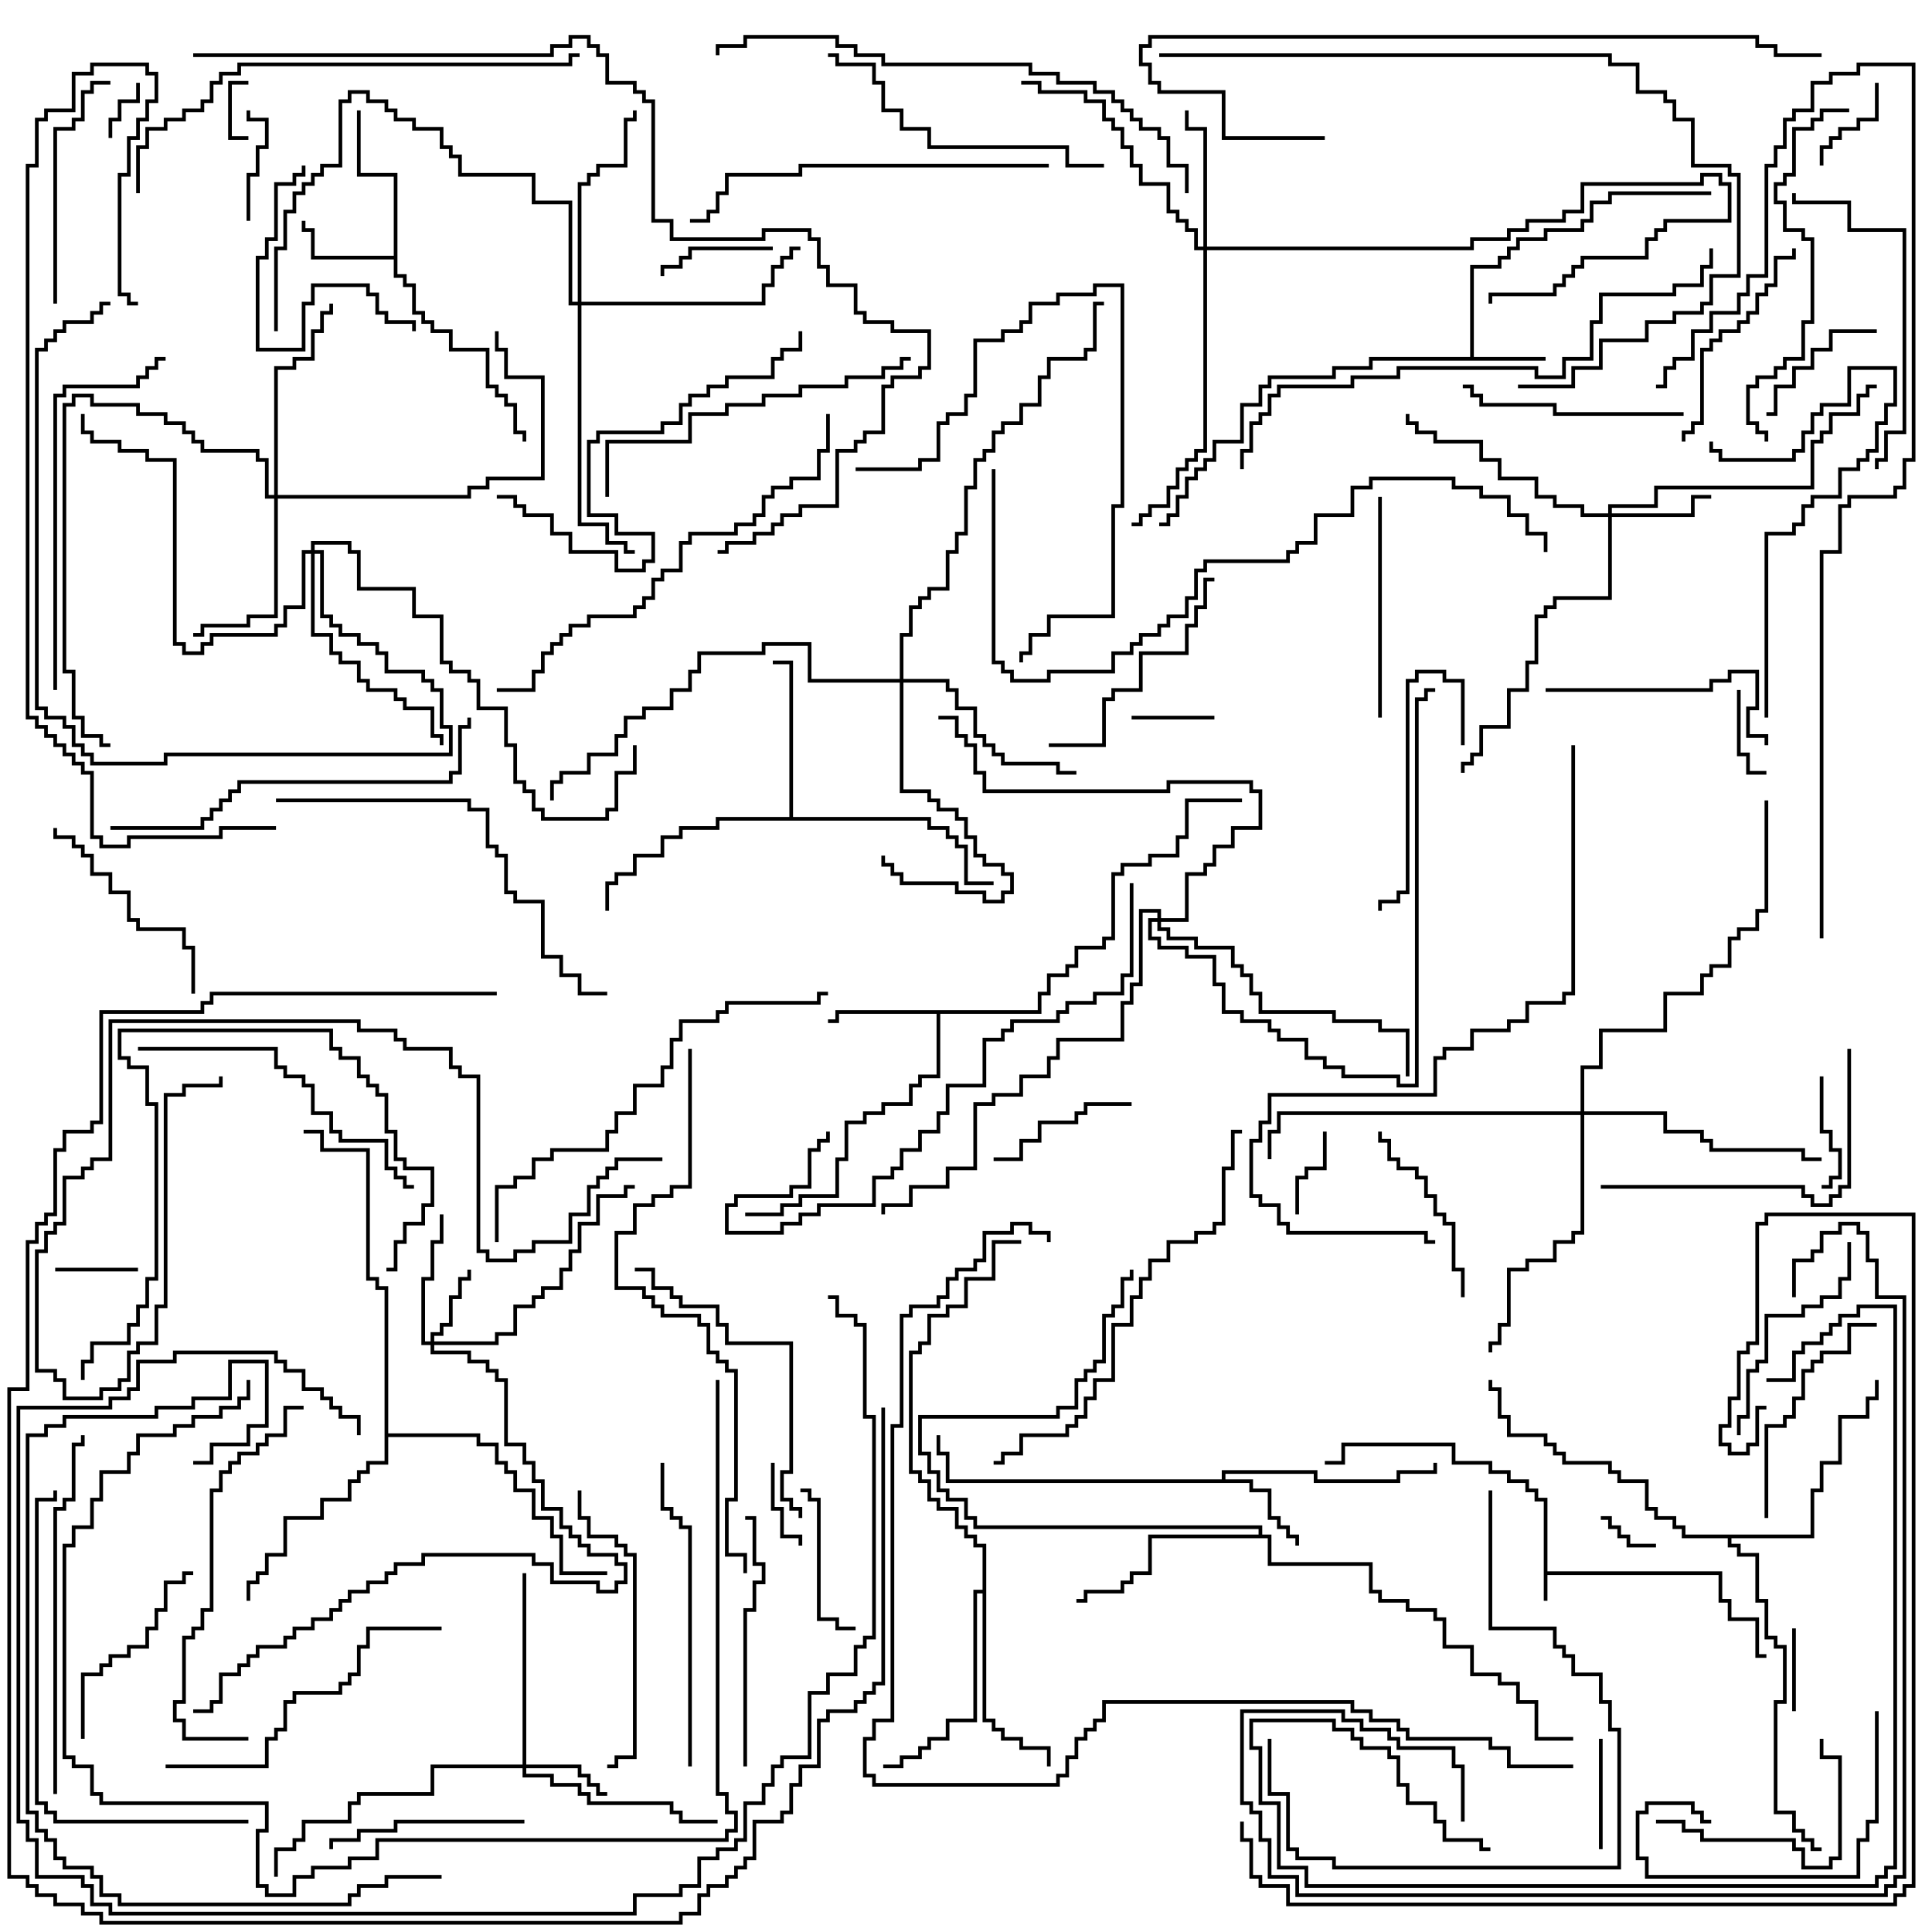 <svg version="1.1" width="105" height="105" xmlns="http://www.w3.org/2000/svg"><path d="M83.9,81.6L83.4,81.6L83.4,81.1L82.9,81.1L82.9,80.6L81.9,80.6L81.9,80.1L80.9,80.1L80.9,79.6L78.9,79.6L78.9,78.6L73.1,78.6L73.1,79.6L72,79.6L72,79.4L72.9,79.4L72.9,78.4L79.1,78.4L79.1,79.4L81.1,79.4L81.1,79.9L82.1,79.9L82.1,80.4L83.1,80.4L83.1,80.9L83.6,80.9L83.6,81.4L84.1,81.4L84.1,85.4L93.6,85.4L93.6,86.9L94.1,86.9L94.1,87.9L95.6,87.9L95.6,89.9L96,89.9L96,90.1L95.4,90.1L95.4,88.1L93.9,88.1L93.9,87.1L93.4,87.1L93.4,85.6L84.1,85.6L84.1,87L83.9,87z" stroke="none"/><path d="M79.9,19.4L79.9,14.4L81.4,14.4L81.4,13.9L81.9,13.9L81.9,13.4L82.4,13.4L82.4,12.9L83.9,12.9L83.9,12.4L85.9,12.4L85.9,11.9L86.4,11.9L86.4,10.9L87.4,10.9L87.4,10.4L93,10.4L93,10.6L87.6,10.6L87.6,11.1L86.6,11.1L86.6,12.1L86.1,12.1L86.1,12.6L84.1,12.6L84.1,13.1L82.6,13.1L82.6,13.6L82.1,13.6L82.1,14.1L81.6,14.1L81.6,14.6L80.1,14.6L80.1,19.4L84,19.4L84,19.6L74.6,19.6L74.6,20.1L72.6,20.1L72.6,20.6L69.1,20.6L69.1,21.1L68.6,21.1L68.6,22.1L67.6,22.1L67.6,24.1L66.1,24.1L66.1,25.1L65.6,25.1L65.6,25.6L65.1,25.6L65.1,26.1L64.6,26.1L64.6,27.1L64.1,27.1L64.1,28.1L63.6,28.1L63.6,28.6L63,28.6L63,28.4L63.4,28.4L63.4,27.9L63.9,27.9L63.9,26.9L64.4,26.9L64.4,25.9L64.9,25.9L64.9,25.4L65.4,25.4L65.4,24.9L65.9,24.9L65.9,23.9L67.4,23.9L67.4,21.9L68.4,21.9L68.4,20.9L68.9,20.9L68.9,20.4L72.4,20.4L72.4,19.9L74.4,19.9L74.4,19.4z" stroke="none"/><path d="M66.4,80.4L66.4,79.9L71.6,79.9L71.6,80.4L75.9,80.4L75.9,79.9L77.9,79.9L77.9,79.5L78.1,79.5L78.1,80.1L76.1,80.1L76.1,80.6L71.4,80.6L71.4,80.1L66.6,80.1L66.6,80.4L68.1,80.4L68.1,80.9L69.1,80.9L69.1,82.4L69.6,82.4L69.6,82.9L70.1,82.9L70.1,83.4L70.6,83.4L70.6,84L70.4,84L70.4,83.6L69.9,83.6L69.9,83.1L69.4,83.1L69.4,82.6L68.9,82.6L68.9,81.1L67.9,81.1L67.9,80.6L51.4,80.6L51.4,79.1L50.9,79.1L50.9,78L51.1,78L51.1,78.9L51.6,78.9L51.6,80.4z" stroke="none"/><path d="M21.4,13.9L21.4,9.6L19.4,9.6L19.4,6L19.6,6L19.6,9.4L21.6,9.4L21.6,14.9L22.1,14.9L22.1,15.4L22.6,15.4L22.6,16.9L23.1,16.9L23.1,17.4L23.6,17.4L23.6,17.9L24.6,17.9L24.6,18.9L26.6,18.9L26.6,20.9L27.1,20.9L27.1,21.4L27.6,21.4L27.6,21.9L28.1,21.9L28.1,23.4L28.6,23.4L28.6,24L28.4,24L28.4,23.6L27.9,23.6L27.9,22.1L27.4,22.1L27.4,21.6L26.9,21.6L26.9,21.1L26.4,21.1L26.4,19.1L24.4,19.1L24.4,18.1L23.4,18.1L23.4,17.6L22.9,17.6L22.9,17.1L22.4,17.1L22.4,15.6L21.9,15.6L21.9,15.1L21.4,15.1L21.4,14.1L16.9,14.1L16.9,12.6L16.4,12.6L16.4,12L16.6,12L16.6,12.4L17.1,12.4L17.1,13.9z" stroke="none"/><path d="M56.4,54.9L56.4,53.9L56.9,53.9L56.9,52.9L57.9,52.9L57.9,52.4L58.4,52.4L58.4,51.4L59.9,51.4L59.9,50.9L60.4,50.9L60.4,47.4L60.9,47.4L60.9,46.9L62.4,46.9L62.4,46.4L63.9,46.4L63.9,45.4L64.4,45.4L64.4,43.4L67.5,43.4L67.5,43.6L64.6,43.6L64.6,45.6L64.1,45.6L64.1,46.6L62.6,46.6L62.6,47.1L61.1,47.1L61.1,47.6L60.6,47.6L60.6,51.1L60.1,51.1L60.1,51.6L58.6,51.6L58.6,52.6L58.1,52.6L58.1,53.1L57.1,53.1L57.1,54.1L56.6,54.1L56.6,55.1L51.1,55.1L51.1,58.6L50.1,58.6L50.1,59.1L49.6,59.1L49.6,60.1L48.1,60.1L48.1,60.6L47.1,60.6L47.1,61.1L46.1,61.1L46.1,63.1L45.6,63.1L45.6,65.1L43.6,65.1L43.6,65.6L42.6,65.6L42.6,66.1L40.5,66.1L40.5,65.9L42.4,65.9L42.4,65.4L43.4,65.4L43.4,64.9L45.4,64.9L45.4,62.9L45.9,62.9L45.9,60.9L46.9,60.9L46.9,60.4L47.9,60.4L47.9,59.9L49.4,59.9L49.4,58.9L49.9,58.9L49.9,58.4L50.9,58.4L50.9,55.1L45.6,55.1L45.6,55.6L45,55.6L45,55.4L45.4,55.4L45.4,54.9z" stroke="none"/><path d="M42.9,44.4L42.9,36.1L42,36.1L42,35.9L43.1,35.9L43.1,44.4L50.6,44.4L50.6,44.9L51.6,44.9L51.6,45.4L52.1,45.4L52.1,45.9L52.6,45.9L52.6,47.9L54,47.9L54,48.1L52.4,48.1L52.4,46.1L51.9,46.1L51.9,45.6L51.4,45.6L51.4,45.1L50.4,45.1L50.4,44.6L39.1,44.6L39.1,45.1L37.1,45.1L37.1,45.6L36.1,45.6L36.1,46.6L34.6,46.6L34.6,47.6L33.6,47.6L33.6,48.1L33.1,48.1L33.1,49.5L32.9,49.5L32.9,47.9L33.4,47.9L33.4,47.4L34.4,47.4L34.4,46.4L35.9,46.4L35.9,45.4L36.9,45.4L36.9,44.9L38.9,44.9L38.9,44.4z" stroke="none"/><path d="M53.4,86.4L53.4,84.1L52.9,84.1L52.9,83.6L52.4,83.6L52.4,83.1L51.9,83.1L51.9,82.1L50.9,82.1L50.9,81.6L50.4,81.6L50.4,80.6L49.9,80.6L49.9,80.1L49.4,80.1L49.4,73.4L49.9,73.4L49.9,72.9L50.4,72.9L50.4,71.4L51.4,71.4L51.4,70.9L52.4,70.9L52.4,69.4L53.9,69.4L53.9,67.4L55.5,67.4L55.5,67.6L54.1,67.6L54.1,69.6L52.6,69.6L52.6,71.1L51.6,71.1L51.6,71.6L50.6,71.6L50.6,73.1L50.1,73.1L50.1,73.6L49.6,73.6L49.6,79.9L50.1,79.9L50.1,80.4L50.6,80.4L50.6,81.4L51.1,81.4L51.1,81.9L52.1,81.9L52.1,82.9L52.6,82.9L52.6,83.4L53.1,83.4L53.1,83.9L53.6,83.9L53.6,93.4L54.1,93.4L54.1,93.9L54.6,93.9L54.6,94.4L55.6,94.4L55.6,94.9L57.1,94.9L57.1,96L56.9,96L56.9,95.1L55.4,95.1L55.4,94.6L54.4,94.6L54.4,94.1L53.9,94.1L53.9,93.6L53.4,93.6L53.4,86.6L53.1,86.6L53.1,93.6L51.6,93.6L51.6,94.6L50.6,94.6L50.6,95.1L50.1,95.1L50.1,95.6L49.1,95.6L49.1,96.1L48,96.1L48,95.9L48.9,95.9L48.9,95.4L49.9,95.4L49.9,94.9L50.4,94.9L50.4,94.4L51.4,94.4L51.4,93.4L52.9,93.4L52.9,86.4z" stroke="none"/><path d="M68.4,83.4L68.4,83.1L52.9,83.1L52.9,82.6L52.4,82.6L52.4,81.6L51.4,81.6L51.4,81.1L50.9,81.1L50.9,80.1L50.4,80.1L50.4,79.1L49.9,79.1L49.9,76.9L57.4,76.9L57.4,76.4L58.4,76.4L58.4,74.9L58.9,74.9L58.9,74.4L59.4,74.4L59.4,73.9L59.9,73.9L59.9,71.4L60.4,71.4L60.4,70.9L60.9,70.9L60.9,69.4L61.4,69.4L61.4,69L61.6,69L61.6,69.6L61.1,69.6L61.1,71.1L60.6,71.1L60.6,71.6L60.1,71.6L60.1,74.1L59.6,74.1L59.6,74.6L59.1,74.6L59.1,75.1L58.6,75.1L58.6,76.6L57.6,76.6L57.6,77.1L50.1,77.1L50.1,78.9L50.6,78.9L50.6,79.9L51.1,79.9L51.1,80.9L51.6,80.9L51.6,81.4L52.6,81.4L52.6,82.4L53.1,82.4L53.1,82.9L68.6,82.9L68.6,83.4L69.1,83.4L69.1,84.9L74.6,84.9L74.6,86.4L75.1,86.4L75.1,86.9L76.6,86.9L76.6,87.4L78.1,87.4L78.1,87.9L78.6,87.9L78.6,89.4L80.1,89.4L80.1,90.9L81.6,90.9L81.6,91.4L82.6,91.4L82.6,92.4L83.6,92.4L83.6,94.4L85.5,94.4L85.5,94.6L83.4,94.6L83.4,92.6L82.4,92.6L82.4,91.6L81.4,91.6L81.4,91.1L79.9,91.1L79.9,89.6L78.4,89.6L78.4,88.1L77.9,88.1L77.9,87.6L76.4,87.6L76.4,87.1L74.9,87.1L74.9,86.6L74.4,86.6L74.4,85.1L68.9,85.1L68.9,83.6L62.6,83.6L62.6,85.6L61.6,85.6L61.6,86.1L61.1,86.1L61.1,86.6L59.1,86.6L59.1,87.1L58.5,87.1L58.5,86.9L58.9,86.9L58.9,86.4L60.9,86.4L60.9,85.9L61.4,85.9L61.4,85.4L62.4,85.4L62.4,83.4z" stroke="none"/><path d="M98.4,83.4L98.4,80.9L98.9,80.9L98.9,79.4L99.9,79.4L99.9,76.9L101.4,76.9L101.4,75.9L101.9,75.9L101.9,75L102.1,75L102.1,76.1L101.6,76.1L101.6,77.1L100.1,77.1L100.1,79.6L99.1,79.6L99.1,81.1L98.6,81.1L98.6,83.6L94.1,83.6L94.1,83.9L94.6,83.9L94.6,84.4L95.6,84.4L95.6,86.9L96.1,86.9L96.1,88.9L96.6,88.9L96.6,89.4L97.1,89.4L97.1,92.6L96.6,92.6L96.6,98.4L97.6,98.4L97.6,99.4L98.1,99.4L98.1,99.9L98.6,99.9L98.6,100.4L99,100.4L99,100.6L98.4,100.6L98.4,100.1L97.9,100.1L97.9,99.6L97.4,99.6L97.4,98.6L96.4,98.6L96.4,92.4L96.9,92.4L96.9,89.6L96.4,89.6L96.4,89.1L95.9,89.1L95.9,87.1L95.4,87.1L95.4,84.6L94.4,84.6L94.4,84.1L93.9,84.1L93.9,83.6L91.4,83.6L91.4,83.1L90.9,83.1L90.9,82.6L89.9,82.6L89.9,82.1L89.4,82.1L89.4,80.6L87.9,80.6L87.9,80.1L87.4,80.1L87.4,79.6L84.9,79.6L84.9,79.1L84.4,79.1L84.4,78.6L83.9,78.6L83.9,78.1L81.9,78.1L81.9,77.1L81.4,77.1L81.4,75.6L80.9,75.6L80.9,75L81.1,75L81.1,75.4L81.6,75.4L81.6,76.9L82.1,76.9L82.1,77.9L84.1,77.9L84.1,78.4L84.6,78.4L84.6,78.9L85.1,78.9L85.1,79.4L87.6,79.4L87.6,79.9L88.1,79.9L88.1,80.4L89.6,80.4L89.6,81.9L90.1,81.9L90.1,82.4L91.1,82.4L91.1,82.9L91.6,82.9L91.6,83.4z" stroke="none"/><path d="M20.9,70.1L20.4,70.1L20.4,69.6L19.9,69.6L19.9,62.6L17.4,62.6L17.4,61.6L16.5,61.6L16.5,61.4L17.6,61.4L17.6,62.4L20.1,62.4L20.1,69.4L20.6,69.4L20.6,69.9L21.1,69.9L21.1,77.9L26.1,77.9L26.1,78.4L27.1,78.4L27.1,79.4L27.6,79.4L27.6,79.9L28.1,79.9L28.1,80.9L29.1,80.9L29.1,82.4L30.1,82.4L30.1,83.4L30.6,83.4L30.6,85.4L33,85.4L33,85.6L30.4,85.6L30.4,83.6L29.9,83.6L29.9,82.6L28.9,82.6L28.9,81.1L27.9,81.1L27.9,80.1L27.4,80.1L27.4,79.6L26.9,79.6L26.9,78.6L25.9,78.6L25.9,78.1L21.1,78.1L21.1,79.6L20.1,79.6L20.1,80.1L19.6,80.1L19.6,80.6L19.1,80.6L19.1,81.6L17.6,81.6L17.6,82.6L15.6,82.6L15.6,84.6L14.6,84.6L14.6,85.6L14.1,85.6L14.1,86.1L13.6,86.1L13.6,87L13.4,87L13.4,85.9L13.9,85.9L13.9,85.4L14.4,85.4L14.4,84.4L15.4,84.4L15.4,82.4L17.4,82.4L17.4,81.4L18.9,81.4L18.9,80.4L19.4,80.4L19.4,79.9L19.9,79.9L19.9,79.4L20.9,79.4z" stroke="none"/><path d="M23.4,72.9L23.4,72.4L23.9,72.4L23.9,71.9L24.4,71.9L24.4,70.4L24.9,70.4L24.9,69.4L25.4,69.4L25.4,69L25.6,69L25.6,69.6L25.1,69.6L25.1,70.6L24.6,70.6L24.6,72.1L24.1,72.1L24.1,72.6L23.6,72.6L23.6,72.9L26.9,72.9L26.9,72.4L27.9,72.4L27.9,70.9L28.9,70.9L28.9,70.4L29.4,70.4L29.4,69.9L30.4,69.9L30.4,68.9L30.9,68.9L30.9,67.9L31.4,67.9L31.4,66.4L32.4,66.4L32.4,64.9L33.9,64.9L33.9,64.4L34.5,64.4L34.5,64.6L34.1,64.6L34.1,65.1L32.6,65.1L32.6,66.6L31.6,66.6L31.6,68.1L31.1,68.1L31.1,69.1L30.6,69.1L30.6,70.1L29.6,70.1L29.6,70.6L29.1,70.6L29.1,71.1L28.1,71.1L28.1,72.6L27.1,72.6L27.1,73.1L23.6,73.1L23.6,73.4L25.6,73.4L25.6,73.9L26.6,73.9L26.6,74.4L27.1,74.4L27.1,74.9L27.6,74.9L27.6,78.4L28.6,78.4L28.6,79.4L29.1,79.4L29.1,80.4L29.6,80.4L29.6,81.9L30.6,81.9L30.6,82.9L31.1,82.9L31.1,83.4L31.6,83.4L31.6,83.9L32.1,83.9L32.1,84.4L33.6,84.4L33.6,84.9L34.1,84.9L34.1,86.1L33.6,86.1L33.6,86.6L32.4,86.6L32.4,86.1L29.9,86.1L29.9,85.1L28.9,85.1L28.9,84.6L23.1,84.6L23.1,85.1L21.6,85.1L21.6,85.6L21.1,85.6L21.1,86.1L20.1,86.1L20.1,86.6L19.1,86.6L19.1,87.1L18.6,87.1L18.6,87.6L18.1,87.6L18.1,88.1L17.1,88.1L17.1,88.6L16.1,88.6L16.1,89.1L15.6,89.1L15.6,89.6L14.1,89.6L14.1,90.1L13.6,90.1L13.6,90.6L13.1,90.6L13.1,91.1L12.1,91.1L12.1,92.6L11.6,92.6L11.6,93.1L10.5,93.1L10.5,92.9L11.4,92.9L11.4,92.4L11.9,92.4L11.9,90.9L12.9,90.9L12.9,90.4L13.4,90.4L13.4,89.9L13.9,89.9L13.9,89.4L15.4,89.4L15.4,88.9L15.9,88.9L15.9,88.4L16.9,88.4L16.9,87.9L17.9,87.9L17.9,87.4L18.4,87.4L18.4,86.9L18.9,86.9L18.9,86.4L19.9,86.4L19.9,85.9L20.9,85.9L20.9,85.4L21.4,85.4L21.4,84.9L22.9,84.9L22.9,84.4L29.1,84.4L29.1,84.9L30.1,84.9L30.1,85.9L32.6,85.9L32.6,86.4L33.4,86.4L33.4,85.9L33.9,85.9L33.9,85.1L33.4,85.1L33.4,84.6L31.9,84.6L31.9,84.1L31.4,84.1L31.4,83.6L30.9,83.6L30.9,83.1L30.4,83.1L30.4,82.1L29.4,82.1L29.4,80.6L28.9,80.6L28.9,79.6L28.4,79.6L28.4,78.6L27.4,78.6L27.4,75.1L26.9,75.1L26.9,74.6L26.4,74.6L26.4,74.1L25.4,74.1L25.4,73.6L23.4,73.6L23.4,73.1L22.9,73.1L22.9,69.4L23.4,69.4L23.4,67.4L23.9,67.4L23.9,66L24.1,66L24.1,67.6L23.6,67.6L23.6,69.6L23.1,69.6L23.1,72.9z" stroke="none"/><path d="M28.4,95.9L28.4,85.5L28.6,85.5L28.6,95.9L31.6,95.9L31.6,96.4L32.1,96.4L32.1,96.9L32.6,96.9L32.6,97.4L33,97.4L33,97.6L32.4,97.6L32.4,97.1L31.9,97.1L31.9,96.6L31.4,96.6L31.4,96.1L28.6,96.1L28.6,96.4L30.1,96.4L30.1,96.9L31.6,96.9L31.6,97.4L32.1,97.4L32.1,97.9L36.6,97.9L36.6,98.4L37.1,98.4L37.1,98.9L39,98.9L39,99.1L36.9,99.1L36.9,98.6L36.4,98.6L36.4,98.1L31.9,98.1L31.9,97.6L31.4,97.6L31.4,97.1L29.9,97.1L29.9,96.6L28.4,96.6L28.4,96.1L23.6,96.1L23.6,97.6L19.6,97.6L19.6,98.1L19.1,98.1L19.1,99.1L16.6,99.1L16.6,100.1L16.1,100.1L16.1,100.6L15.1,100.6L15.1,102L14.9,102L14.9,100.4L15.9,100.4L15.9,99.9L16.4,99.9L16.4,98.9L18.9,98.9L18.9,97.9L19.4,97.9L19.4,97.4L23.4,97.4L23.4,95.9z" stroke="none"/><path d="M87.4,27.9L87.4,27.4L89.9,27.4L89.9,26.4L98.4,26.4L98.4,23.9L98.9,23.9L98.9,23.4L99.4,23.4L99.4,22.4L100.9,22.4L100.9,21.4L101.4,21.4L101.4,20.9L102,20.9L102,21.1L101.6,21.1L101.6,21.6L101.1,21.6L101.1,22.6L99.6,22.6L99.6,23.6L99.1,23.6L99.1,24.1L98.6,24.1L98.6,26.6L90.1,26.6L90.1,27.6L87.6,27.6L87.6,27.9L91.9,27.9L91.9,26.9L93,26.9L93,27.1L92.1,27.1L92.1,28.1L87.6,28.1L87.6,32.6L84.6,32.6L84.6,33.1L84.1,33.1L84.1,33.6L83.6,33.6L83.6,36.1L83.1,36.1L83.1,37.6L82.1,37.6L82.1,39.6L80.6,39.6L80.6,41.1L80.1,41.1L80.1,41.6L79.6,41.6L79.6,42L79.4,42L79.4,41.4L79.9,41.4L79.9,40.9L80.4,40.9L80.4,39.4L81.9,39.4L81.9,37.4L82.9,37.4L82.9,35.9L83.4,35.9L83.4,33.4L83.9,33.4L83.9,32.9L84.4,32.9L84.4,32.4L87.4,32.4L87.4,28.1L85.9,28.1L85.9,27.6L84.4,27.6L84.4,27.1L83.4,27.1L83.4,26.1L81.4,26.1L81.4,25.1L80.4,25.1L80.4,24.1L77.9,24.1L77.9,23.6L76.9,23.6L76.9,23.1L76.4,23.1L76.4,22.5L76.6,22.5L76.6,22.9L77.1,22.9L77.1,23.4L78.1,23.4L78.1,23.9L80.6,23.9L80.6,24.9L81.6,24.9L81.6,25.9L83.6,25.9L83.6,26.9L84.6,26.9L84.6,27.4L86.1,27.4L86.1,27.9z" stroke="none"/><path d="M65.4,13.4L65.4,7.1L64.4,7.1L64.4,6L64.6,6L64.6,6.9L65.6,6.9L65.6,13.4L79.9,13.4L79.9,12.9L81.9,12.9L81.9,12.4L82.9,12.4L82.9,11.9L84.9,11.9L84.9,11.4L85.9,11.4L85.9,9.9L92.4,9.9L92.4,9.4L93.6,9.4L93.6,9.9L94.1,9.9L94.1,12.1L90.6,12.1L90.6,12.6L90.1,12.6L90.1,13.1L89.6,13.1L89.6,14.1L86.1,14.1L86.1,14.6L85.6,14.6L85.6,15.1L85.1,15.1L85.1,15.6L84.6,15.6L84.6,16.1L81.1,16.1L81.1,16.5L80.9,16.5L80.9,15.9L84.4,15.9L84.4,15.4L84.9,15.4L84.9,14.9L85.4,14.9L85.4,14.4L85.9,14.4L85.9,13.9L89.4,13.9L89.4,12.9L89.9,12.9L89.9,12.4L90.4,12.4L90.4,11.9L93.9,11.9L93.9,10.1L93.4,10.1L93.4,9.6L92.6,9.6L92.6,10.1L86.1,10.1L86.1,11.6L85.1,11.6L85.1,12.1L83.1,12.1L83.1,12.6L82.1,12.6L82.1,13.1L80.1,13.1L80.1,13.6L65.6,13.6L65.6,24.6L65.1,24.6L65.1,25.1L64.6,25.1L64.6,25.6L64.1,25.6L64.1,26.6L63.6,26.6L63.6,27.6L62.6,27.6L62.6,28.1L62.1,28.1L62.1,28.6L61.5,28.6L61.5,28.4L61.9,28.4L61.9,27.9L62.4,27.9L62.4,27.4L63.4,27.4L63.4,26.4L63.9,26.4L63.9,25.4L64.4,25.4L64.4,24.9L64.9,24.9L64.9,24.4L65.4,24.4L65.4,13.6L64.9,13.6L64.9,12.6L64.4,12.6L64.4,12.1L63.9,12.1L63.9,11.6L63.4,11.6L63.4,10.1L61.9,10.1L61.9,9.1L61.4,9.1L61.4,8.1L60.9,8.1L60.9,7.1L60.4,7.1L60.4,6.6L59.9,6.6L59.9,5.6L58.9,5.6L58.9,5.1L56.4,5.1L56.4,4.6L55.5,4.6L55.5,4.4L56.6,4.4L56.6,4.9L59.1,4.9L59.1,5.4L60.1,5.4L60.1,6.4L60.6,6.4L60.6,6.9L61.1,6.9L61.1,7.9L61.6,7.9L61.6,8.9L62.1,8.9L62.1,9.9L63.6,9.9L63.6,11.4L64.1,11.4L64.1,11.9L64.6,11.9L64.6,12.4L65.1,12.4L65.1,13.4z" stroke="none"/><path d="M14.9,26.9L14.9,19.9L15.9,19.9L15.9,19.4L16.9,19.4L16.9,17.9L17.4,17.9L17.4,16.9L17.9,16.9L17.9,16.5L18.1,16.5L18.1,17.1L17.6,17.1L17.6,18.1L17.1,18.1L17.1,19.6L16.1,19.6L16.1,20.1L15.1,20.1L15.1,26.9L25.4,26.9L25.4,26.4L26.4,26.4L26.4,25.9L29.4,25.9L29.4,20.6L27.4,20.6L27.4,19.1L26.9,19.1L26.9,18L27.1,18L27.1,18.9L27.6,18.9L27.6,20.4L29.6,20.4L29.6,26.1L26.6,26.1L26.6,26.6L25.6,26.6L25.6,27.1L15.1,27.1L15.1,33.6L13.6,33.6L13.6,34.1L11.1,34.1L11.1,34.6L10.5,34.6L10.5,34.4L10.9,34.4L10.9,33.9L13.4,33.9L13.4,33.4L14.9,33.4L14.9,27.1L14.4,27.1L14.4,25.1L13.9,25.1L13.9,24.6L10.9,24.6L10.9,24.1L10.4,24.1L10.4,23.6L9.9,23.6L9.9,23.1L8.9,23.1L8.9,22.6L7.4,22.6L7.4,22.1L4.9,22.1L4.9,21.6L4.1,21.6L4.1,22.1L3.6,22.1L3.6,36.4L4.1,36.4L4.1,38.9L4.6,38.9L4.6,39.9L5.6,39.9L5.6,40.4L6,40.4L6,40.6L5.4,40.6L5.4,40.1L4.4,40.1L4.4,39.1L3.9,39.1L3.9,36.6L3.4,36.6L3.4,21.9L3.9,21.9L3.9,21.4L5.1,21.4L5.1,21.9L7.6,21.9L7.6,22.4L9.1,22.4L9.1,22.9L10.1,22.9L10.1,23.4L10.6,23.4L10.6,23.9L11.1,23.9L11.1,24.4L14.1,24.4L14.1,24.9L14.6,24.9L14.6,26.9z" stroke="none"/><path d="M48.9,36.9L48.9,34.4L49.4,34.4L49.4,32.9L49.9,32.9L49.9,32.4L50.4,32.4L50.4,31.9L51.4,31.9L51.4,29.9L51.9,29.9L51.9,28.9L52.4,28.9L52.4,26.4L52.9,26.4L52.9,24.9L53.4,24.9L53.4,24.4L53.9,24.4L53.9,23.4L54.4,23.4L54.4,22.9L55.4,22.9L55.4,21.9L56.4,21.9L56.4,20.4L56.9,20.4L56.9,19.4L58.9,19.4L58.9,18.9L59.4,18.9L59.4,16.4L60,16.4L60,16.6L59.6,16.6L59.6,19.1L59.1,19.1L59.1,19.6L57.1,19.6L57.1,20.6L56.6,20.6L56.6,22.1L55.6,22.1L55.6,23.1L54.6,23.1L54.6,23.6L54.1,23.6L54.1,24.6L53.6,24.6L53.6,25.1L53.1,25.1L53.1,26.6L52.6,26.6L52.6,29.1L52.1,29.1L52.1,30.1L51.6,30.1L51.6,32.1L50.6,32.1L50.6,32.6L50.1,32.6L50.1,33.1L49.6,33.1L49.6,34.6L49.1,34.6L49.1,36.9L51.6,36.9L51.6,37.4L52.1,37.4L52.1,38.4L53.1,38.4L53.1,39.9L53.6,39.9L53.6,40.4L54.1,40.4L54.1,40.9L54.6,40.9L54.6,41.4L57.6,41.4L57.6,41.9L58.5,41.9L58.5,42.1L57.4,42.1L57.4,41.6L54.4,41.6L54.4,41.1L53.9,41.1L53.9,40.6L53.4,40.6L53.4,40.1L52.9,40.1L52.9,38.6L51.9,38.6L51.9,37.6L51.4,37.6L51.4,37.1L49.1,37.1L49.1,42.9L50.6,42.9L50.6,43.4L51.1,43.4L51.1,43.9L52.1,43.9L52.1,44.4L52.6,44.4L52.6,45.4L53.1,45.4L53.1,46.4L53.6,46.4L53.6,46.9L54.6,46.9L54.6,47.4L55.1,47.4L55.1,48.6L54.6,48.6L54.6,49.1L53.4,49.1L53.4,48.6L51.9,48.6L51.9,48.1L48.9,48.1L48.9,47.6L48.4,47.6L48.4,47.1L47.9,47.1L47.9,46.5L48.1,46.5L48.1,46.9L48.6,46.9L48.6,47.4L49.1,47.4L49.1,47.9L52.1,47.9L52.1,48.4L53.6,48.4L53.6,48.9L54.4,48.9L54.4,48.4L54.9,48.4L54.9,47.6L54.4,47.6L54.4,47.1L53.4,47.1L53.4,46.6L52.9,46.6L52.9,45.6L52.4,45.6L52.4,44.6L51.9,44.6L51.9,44.1L50.9,44.1L50.9,43.6L50.4,43.6L50.4,43.1L48.9,43.1L48.9,37.1L43.9,37.1L43.9,35.1L41.6,35.1L41.6,35.6L38.1,35.6L38.1,36.6L37.6,36.6L37.6,37.6L36.6,37.6L36.6,38.6L35.1,38.6L35.1,39.1L34.1,39.1L34.1,40.1L33.6,40.1L33.6,41.1L32.1,41.1L32.1,42.1L30.6,42.1L30.6,42.6L30.1,42.6L30.1,43.5L29.9,43.5L29.9,42.4L30.4,42.4L30.4,41.9L31.9,41.9L31.9,40.9L33.4,40.9L33.4,39.9L33.9,39.9L33.9,38.9L34.9,38.9L34.9,38.4L36.4,38.4L36.4,37.4L37.4,37.4L37.4,36.4L37.9,36.4L37.9,35.4L41.4,35.4L41.4,34.9L44.1,34.9L44.1,36.9z" stroke="none"/><path d="M31.4,16.4L31.4,9.9L31.9,9.9L31.9,9.4L32.4,9.4L32.4,8.9L33.9,8.9L33.9,6.4L34.4,6.4L34.4,6L34.6,6L34.6,6.6L34.1,6.6L34.1,9.1L32.6,9.1L32.6,9.6L32.1,9.6L32.1,10.1L31.6,10.1L31.6,16.4L41.4,16.4L41.4,15.4L41.9,15.4L41.9,14.4L42.4,14.4L42.4,13.9L42.9,13.9L42.9,13.4L43.5,13.4L43.5,13.6L43.1,13.6L43.1,14.1L42.6,14.1L42.6,14.6L42.1,14.6L42.1,15.6L41.6,15.6L41.6,16.6L31.6,16.6L31.6,28.4L33.1,28.4L33.1,29.4L34.1,29.4L34.1,29.9L34.5,29.9L34.5,30.1L33.9,30.1L33.9,29.6L32.9,29.6L32.9,28.6L31.4,28.6L31.4,16.6L30.9,16.6L30.9,11.1L28.9,11.1L28.9,9.6L24.9,9.6L24.9,8.6L24.4,8.6L24.4,8.1L23.9,8.1L23.9,7.1L22.4,7.1L22.4,6.6L21.4,6.6L21.4,6.1L20.9,6.1L20.9,5.6L19.9,5.6L19.9,5.1L19.1,5.1L19.1,5.6L18.6,5.6L18.6,9.1L17.6,9.1L17.6,9.6L17.1,9.6L17.1,10.1L16.6,10.1L16.6,10.6L16.1,10.6L16.1,11.6L15.6,11.6L15.6,13.6L15.1,13.6L15.1,18L14.9,18L14.9,13.4L15.4,13.4L15.4,11.4L15.9,11.4L15.9,10.4L16.4,10.4L16.4,9.9L16.9,9.9L16.9,9.4L17.4,9.4L17.4,8.9L18.4,8.9L18.4,5.4L18.9,5.4L18.9,4.9L20.1,4.9L20.1,5.4L21.1,5.4L21.1,5.9L21.6,5.9L21.6,6.4L22.6,6.4L22.6,6.9L24.1,6.9L24.1,7.9L24.6,7.9L24.6,8.4L25.1,8.4L25.1,9.4L29.1,9.4L29.1,10.9L31.1,10.9L31.1,16.4z" stroke="none"/><path d="M16.9,29.9L16.9,29.4L19.1,29.4L19.1,29.9L19.6,29.9L19.6,31.9L22.6,31.9L22.6,33.4L24.1,33.4L24.1,35.9L24.6,35.9L24.6,36.4L25.6,36.4L25.6,36.9L26.1,36.9L26.1,38.4L27.6,38.4L27.6,40.4L28.1,40.4L28.1,42.4L28.6,42.4L28.6,42.9L29.1,42.9L29.1,43.9L29.6,43.9L29.6,44.4L32.9,44.4L32.9,43.9L33.4,43.9L33.4,41.9L34.4,41.9L34.4,40.5L34.6,40.5L34.6,42.1L33.6,42.1L33.6,44.1L33.1,44.1L33.1,44.6L29.4,44.6L29.4,44.1L28.9,44.1L28.9,43.1L28.4,43.1L28.4,42.6L27.9,42.6L27.9,40.6L27.4,40.6L27.4,38.6L25.9,38.6L25.9,37.1L25.4,37.1L25.4,36.6L24.4,36.6L24.4,36.1L23.9,36.1L23.9,33.6L22.4,33.6L22.4,32.1L19.4,32.1L19.4,30.1L18.9,30.1L18.9,29.6L17.1,29.6L17.1,29.9L17.6,29.9L17.6,33.4L18.1,33.4L18.1,33.9L18.6,33.9L18.6,34.4L19.6,34.4L19.6,34.9L20.6,34.9L20.6,35.4L21.1,35.4L21.1,36.4L23.1,36.4L23.1,36.9L23.6,36.9L23.6,37.4L24.1,37.4L24.1,39.4L24.6,39.4L24.6,41.1L9.1,41.1L9.1,41.6L4.9,41.6L4.9,41.1L4.4,41.1L4.4,40.6L3.9,40.6L3.9,39.6L3.4,39.6L3.4,39.1L2.4,39.1L2.4,38.6L1.9,38.6L1.9,18.9L2.4,18.9L2.4,18.4L2.9,18.4L2.9,17.9L3.4,17.9L3.4,17.4L4.9,17.4L4.9,16.9L5.4,16.9L5.4,16.4L6,16.4L6,16.6L5.6,16.6L5.6,17.1L5.1,17.1L5.1,17.6L3.6,17.6L3.6,18.1L3.1,18.1L3.1,18.6L2.6,18.6L2.6,19.1L2.1,19.1L2.1,38.4L2.6,38.4L2.6,38.9L3.6,38.9L3.6,39.4L4.1,39.4L4.1,40.4L4.6,40.4L4.6,40.9L5.1,40.9L5.1,41.4L8.9,41.4L8.9,40.9L24.4,40.9L24.4,39.6L23.9,39.6L23.9,37.6L23.4,37.6L23.4,37.1L22.9,37.1L22.9,36.6L20.9,36.6L20.9,35.6L20.4,35.6L20.4,35.1L19.4,35.1L19.4,34.6L18.4,34.6L18.4,34.1L17.9,34.1L17.9,33.6L17.4,33.6L17.4,30.1L17.1,30.1L17.1,34.4L18.1,34.4L18.1,35.4L18.6,35.4L18.6,35.9L19.6,35.9L19.6,36.9L20.1,36.9L20.1,37.4L21.6,37.4L21.6,37.9L22.1,37.9L22.1,38.4L23.6,38.4L23.6,39.9L24.1,39.9L24.1,40.5L23.9,40.5L23.9,40.1L23.4,40.1L23.4,38.6L21.9,38.6L21.9,38.1L21.4,38.1L21.4,37.6L19.9,37.6L19.9,37.1L19.4,37.1L19.4,36.1L18.4,36.1L18.4,35.6L17.9,35.6L17.9,34.6L16.9,34.6L16.9,30.1L16.6,30.1L16.6,33.1L15.6,33.1L15.6,34.1L15.1,34.1L15.1,34.6L11.6,34.6L11.6,35.1L11.1,35.1L11.1,35.6L9.9,35.6L9.9,35.1L9.4,35.1L9.4,25.1L7.9,25.1L7.9,24.6L6.4,24.6L6.4,24.1L4.9,24.1L4.9,23.6L4.4,23.6L4.4,22.5L4.6,22.5L4.6,23.4L5.1,23.4L5.1,23.9L6.6,23.9L6.6,24.4L8.1,24.4L8.1,24.9L9.6,24.9L9.6,34.9L10.1,34.9L10.1,35.4L10.9,35.4L10.9,34.9L11.4,34.9L11.4,34.4L14.9,34.4L14.9,33.9L15.4,33.9L15.4,32.9L16.4,32.9L16.4,29.9z" stroke="none"/><path d="M85.9,60.4L85.9,57.9L86.9,57.9L86.9,55.9L90.4,55.9L90.4,53.9L92.4,53.9L92.4,52.9L92.9,52.9L92.9,52.4L93.9,52.4L93.9,50.9L94.4,50.9L94.4,50.4L95.4,50.4L95.4,49.4L95.9,49.4L95.9,43.5L96.1,43.5L96.1,49.6L95.6,49.6L95.6,50.6L94.6,50.6L94.6,51.1L94.1,51.1L94.1,52.6L93.1,52.6L93.1,53.1L92.6,53.1L92.6,54.1L90.6,54.1L90.6,56.1L87.1,56.1L87.1,58.1L86.1,58.1L86.1,60.4L90.6,60.4L90.6,61.4L92.6,61.4L92.6,61.9L93.1,61.9L93.1,62.4L98.1,62.4L98.1,62.9L99,62.9L99,63.1L97.9,63.1L97.9,62.6L92.9,62.6L92.9,62.1L92.4,62.1L92.4,61.6L90.4,61.6L90.4,60.6L86.1,60.6L86.1,67.1L85.6,67.1L85.6,67.6L84.6,67.6L84.6,68.6L83.1,68.6L83.1,69.1L82.1,69.1L82.1,72.1L81.6,72.1L81.6,73.1L81.1,73.1L81.1,73.5L80.9,73.5L80.9,72.9L81.4,72.9L81.4,71.9L81.9,71.9L81.9,68.9L82.9,68.9L82.9,68.4L84.4,68.4L84.4,67.4L85.4,67.4L85.4,66.9L85.9,66.9L85.9,60.6L69.6,60.6L69.6,61.6L69.1,61.6L69.1,63L68.9,63L68.9,61.4L69.4,61.4L69.4,60.4z" stroke="none"/><path d="M62.9,49.9L62.9,49.6L62.1,49.6L62.1,53.6L61.6,53.6L61.6,54.6L61.1,54.6L61.1,56.6L57.6,56.6L57.6,57.6L57.1,57.6L57.1,58.6L55.6,58.6L55.6,59.6L54.1,59.6L54.1,60.1L53.1,60.1L53.1,63.6L51.6,63.6L51.6,64.6L49.6,64.6L49.6,65.6L48.1,65.6L48.1,66L47.9,66L47.9,65.4L49.4,65.4L49.4,64.4L51.4,64.4L51.4,63.4L52.9,63.4L52.9,59.9L53.9,59.9L53.9,59.4L55.4,59.4L55.4,58.4L56.9,58.4L56.9,57.4L57.4,57.4L57.4,56.4L60.9,56.4L60.9,54.4L61.4,54.4L61.4,53.4L61.9,53.4L61.9,49.4L63.1,49.4L63.1,49.9L64.4,49.9L64.4,47.4L65.4,47.4L65.4,46.9L65.9,46.9L65.9,45.9L66.9,45.9L66.9,44.9L68.4,44.9L68.4,43.1L67.9,43.1L67.9,42.6L63.6,42.6L63.6,43.1L53.4,43.1L53.4,42.1L52.9,42.1L52.9,40.6L52.4,40.6L52.4,40.1L51.9,40.1L51.9,39.1L51,39.1L51,38.9L52.1,38.9L52.1,39.9L52.6,39.9L52.6,40.4L53.1,40.4L53.1,41.9L53.6,41.9L53.6,42.9L63.4,42.9L63.4,42.4L68.1,42.4L68.1,42.9L68.6,42.9L68.6,45.1L67.1,45.1L67.1,46.1L66.1,46.1L66.1,47.1L65.6,47.1L65.6,47.6L64.6,47.6L64.6,50.1L63.1,50.1L63.1,50.4L63.6,50.4L63.6,50.9L65.1,50.9L65.1,51.4L67.1,51.4L67.1,52.4L67.6,52.4L67.6,52.9L68.1,52.9L68.1,53.9L68.6,53.9L68.6,54.9L72.6,54.9L72.6,55.4L75.1,55.4L75.1,55.9L76.6,55.9L76.6,58.5L76.4,58.5L76.4,56.1L74.9,56.1L74.9,55.6L72.4,55.6L72.4,55.1L68.4,55.1L68.4,54.1L67.9,54.1L67.9,53.1L67.4,53.1L67.4,52.6L66.9,52.6L66.9,51.6L64.9,51.6L64.9,51.1L63.4,51.1L63.4,50.6L62.9,50.6L62.9,50.1L62.6,50.1L62.6,50.9L63.1,50.9L63.1,51.4L64.6,51.4L64.6,51.9L66.1,51.9L66.1,53.4L66.6,53.4L66.6,54.9L67.6,54.9L67.6,55.4L69.1,55.4L69.1,55.9L69.6,55.9L69.6,56.4L71.1,56.4L71.1,57.4L72.1,57.4L72.1,57.9L73.1,57.9L73.1,58.4L76.1,58.4L76.1,58.9L76.9,58.9L76.9,37.9L77.4,37.9L77.4,37.4L78,37.4L78,37.6L77.6,37.6L77.6,38.1L77.1,38.1L77.1,59.1L75.9,59.1L75.9,58.6L72.9,58.6L72.9,58.1L71.9,58.1L71.9,57.6L70.9,57.6L70.9,56.6L69.4,56.6L69.4,56.1L68.9,56.1L68.9,55.6L67.4,55.6L67.4,55.1L66.4,55.1L66.4,53.6L65.9,53.6L65.9,52.1L64.4,52.1L64.4,51.6L62.9,51.6L62.9,51.1L62.4,51.1L62.4,49.9z" stroke="none"/><path d="M13.5,7.4L13.5,7.6L12.4,7.6L12.4,4.4L13.5,4.4L13.5,4.6L12.6,4.6L12.6,7.4z" stroke="none"/><path d="M90,83.9L90,84.1L88.4,84.1L88.4,83.6L87.9,83.6L87.9,83.1L87.4,83.1L87.4,82.6L87,82.6L87,82.4L87.6,82.4L87.6,82.9L88.1,82.9L88.1,83.4L88.6,83.4L88.6,83.9z" stroke="none"/><path d="M7.4,4.5L7.6,4.5L7.6,5.6L6.6,5.6L6.6,6.6L6.1,6.6L6.1,7.5L5.9,7.5L5.9,6.4L6.4,6.4L6.4,5.4L7.4,5.4z" stroke="none"/><path d="M61.5,39.1L61.5,38.9L66,38.9L66,39.1z" stroke="none"/><path d="M3,69.1L3,68.9L7.5,68.9L7.5,69.1z" stroke="none"/><path d="M97.6,93L97.4,93L97.4,88.5L97.6,88.5z" stroke="none"/><path d="M94.4,37.5L94.6,37.5L94.6,40.9L95.1,40.9L95.1,41.9L96,41.9L96,42.1L94.9,42.1L94.9,41.1L94.4,41.1z" stroke="none"/><path d="M43.6,84L43.4,84L43.4,83.6L42.4,83.6L42.4,82.1L41.9,82.1L41.9,79.5L42.1,79.5L42.1,81.9L42.6,81.9L42.6,83.4L43.6,83.4z" stroke="none"/><path d="M71.9,61.5L72.1,61.5L72.1,63.6L71.1,63.6L71.1,64.1L70.6,64.1L70.6,66L70.4,66L70.4,63.9L70.9,63.9L70.9,63.4L71.9,63.4z" stroke="none"/><path d="M101.9,4.5L102.1,4.5L102.1,6.6L101.1,6.6L101.1,7.1L100.1,7.1L100.1,7.6L99.6,7.6L99.6,8.1L99.1,8.1L99.1,9L98.9,9L98.9,7.9L99.4,7.9L99.4,7.4L99.9,7.4L99.9,6.9L100.9,6.9L100.9,6.4L101.9,6.4z" stroke="none"/><path d="M13.6,12L13.4,12L13.4,9.4L13.9,9.4L13.9,7.9L14.4,7.9L14.4,6.6L13.4,6.6L13.4,6L13.6,6L13.6,6.4L14.6,6.4L14.6,8.1L14.1,8.1L14.1,9.6L13.6,9.6z" stroke="none"/><path d="M98.9,58.5L99.1,58.5L99.1,61.4L99.6,61.4L99.6,62.4L100.1,62.4L100.1,64.1L99.6,64.1L99.6,64.6L99,64.6L99,64.4L99.4,64.4L99.4,63.9L99.9,63.9L99.9,62.6L99.4,62.6L99.4,61.6L98.9,61.6z" stroke="none"/><path d="M86.9,94.5L87.1,94.5L87.1,100.5L86.9,100.5z" stroke="none"/><path d="M42,13.4L42,13.6L37.6,13.6L37.6,14.1L37.1,14.1L37.1,14.6L36.1,14.6L36.1,15L35.9,15L35.9,14.4L36.9,14.4L36.9,13.9L37.4,13.9L37.4,13.4z" stroke="none"/><path d="M102,17.9L102,18.1L99.6,18.1L99.6,19.1L98.6,19.1L98.6,20.1L97.6,20.1L97.6,21.1L96.6,21.1L96.6,22.6L96,22.6L96,22.4L96.4,22.4L96.4,20.9L97.4,20.9L97.4,19.9L98.4,19.9L98.4,18.9L99.4,18.9L99.4,17.9z" stroke="none"/><path d="M43.5,81.1L43.5,80.9L44.1,80.9L44.1,81.4L44.6,81.4L44.6,87.9L45.6,87.9L45.6,88.4L46.5,88.4L46.5,88.6L45.4,88.6L45.4,88.1L44.4,88.1L44.4,81.6L43.9,81.6L43.9,81.1z" stroke="none"/><path d="M54,63.1L54,62.9L55.4,62.9L55.4,61.9L56.4,61.9L56.4,60.9L58.4,60.9L58.4,60.4L58.9,60.4L58.9,59.9L61.5,59.9L61.5,60.1L59.1,60.1L59.1,60.6L58.6,60.6L58.6,61.1L56.6,61.1L56.6,62.1L55.6,62.1L55.6,63.1z" stroke="none"/><path d="M79.6,40.5L79.4,40.5L79.4,37.1L78.4,37.1L78.4,36.6L77.1,36.6L77.1,37.1L76.6,37.1L76.6,48.6L76.1,48.6L76.1,49.1L75.1,49.1L75.1,49.5L74.9,49.5L74.9,48.9L75.9,48.9L75.9,48.4L76.4,48.4L76.4,36.9L76.9,36.9L76.9,36.4L78.6,36.4L78.6,36.9L79.6,36.9z" stroke="none"/><path d="M90,99.1L90,98.9L91.6,98.9L91.6,99.4L92.6,99.4L92.6,99.9L97.6,99.9L97.6,100.4L98.1,100.4L98.1,101.4L99.4,101.4L99.4,100.9L99.9,100.9L99.9,95.6L98.9,95.6L98.9,94.5L99.1,94.5L99.1,95.4L100.1,95.4L100.1,101.1L99.6,101.1L99.6,101.6L97.9,101.6L97.9,100.6L97.4,100.6L97.4,100.1L92.4,100.1L92.4,99.6L91.4,99.6L91.4,99.1z" stroke="none"/><path d="M74.9,61.5L75.1,61.5L75.1,61.9L75.6,61.9L75.6,62.9L76.1,62.9L76.1,63.4L77.1,63.4L77.1,63.9L77.6,63.9L77.6,64.9L78.1,64.9L78.1,65.9L78.6,65.9L78.6,66.4L79.1,66.4L79.1,68.9L79.6,68.9L79.6,70.5L79.4,70.5L79.4,69.1L78.9,69.1L78.9,66.6L78.4,66.6L78.4,66.1L77.9,66.1L77.9,65.1L77.4,65.1L77.4,64.1L76.9,64.1L76.9,63.6L75.9,63.6L75.9,63.1L75.4,63.1L75.4,62.1L74.9,62.1z" stroke="none"/><path d="M28.5,98.9L28.5,99.1L21.6,99.1L21.6,99.6L19.6,99.6L19.6,100.1L18.1,100.1L18.1,100.5L17.9,100.5L17.9,99.9L19.4,99.9L19.4,99.4L21.4,99.4L21.4,98.9z" stroke="none"/><path d="M22.6,18L22.4,18L22.4,17.6L20.9,17.6L20.9,17.1L20.4,17.1L20.4,16.1L19.9,16.1L19.9,15.6L17.1,15.6L17.1,16.6L16.6,16.6L16.6,19.1L13.9,19.1L13.9,13.9L14.4,13.9L14.4,12.9L14.9,12.9L14.9,9.9L15.9,9.9L15.9,9.4L16.4,9.4L16.4,9L16.6,9L16.6,9.6L16.1,9.6L16.1,10.1L15.1,10.1L15.1,13.1L14.6,13.1L14.6,14.1L14.1,14.1L14.1,18.9L16.4,18.9L16.4,16.4L16.9,16.4L16.9,15.4L20.1,15.4L20.1,15.9L20.6,15.9L20.6,16.9L21.1,16.9L21.1,17.4L22.6,17.4z" stroke="none"/><path d="M4.6,94.5L4.4,94.5L4.4,90.9L5.4,90.9L5.4,90.4L5.9,90.4L5.9,89.9L6.9,89.9L6.9,89.4L7.9,89.4L7.9,88.4L8.4,88.4L8.4,87.4L8.9,87.4L8.9,85.9L9.9,85.9L9.9,85.4L10.5,85.4L10.5,85.6L10.1,85.6L10.1,86.1L9.1,86.1L9.1,87.6L8.6,87.6L8.6,88.6L8.1,88.6L8.1,89.6L7.1,89.6L7.1,90.1L6.1,90.1L6.1,90.6L5.6,90.6L5.6,91.1L4.6,91.1z" stroke="none"/><path d="M101.9,93L102.1,93L102.1,99.1L101.6,99.1L101.6,100.1L101.1,100.1L101.1,102.1L89.4,102.1L89.4,101.1L88.9,101.1L88.9,98.4L89.4,98.4L89.4,97.9L92.1,97.9L92.1,98.4L92.6,98.4L92.6,98.9L93,98.9L93,99.1L92.4,99.1L92.4,98.6L91.9,98.6L91.9,98.1L89.6,98.1L89.6,98.6L89.1,98.6L89.1,100.9L89.6,100.9L89.6,101.9L100.9,101.9L100.9,99.9L101.4,99.9L101.4,98.9L101.9,98.9z" stroke="none"/><path d="M10.6,54L10.4,54L10.4,51.6L9.9,51.6L9.9,50.6L7.4,50.6L7.4,50.1L6.9,50.1L6.9,48.6L5.9,48.6L5.9,47.6L4.9,47.6L4.9,46.6L4.4,46.6L4.4,46.1L3.9,46.1L3.9,45.6L2.9,45.6L2.9,45L3.1,45L3.1,45.4L4.1,45.4L4.1,45.9L4.6,45.9L4.6,46.4L5.1,46.4L5.1,47.4L6.1,47.4L6.1,48.4L7.1,48.4L7.1,49.9L7.6,49.9L7.6,50.4L10.1,50.4L10.1,51.4L10.6,51.4z" stroke="none"/><path d="M75.1,39L74.9,39L74.9,27L75.1,27z" stroke="none"/><path d="M100.4,67.5L100.6,67.5L100.6,69.6L100.1,69.6L100.1,70.6L99.1,70.6L99.1,71.1L98.1,71.1L98.1,71.6L96.1,71.6L96.1,74.1L95.6,74.1L95.6,74.6L95.1,74.6L95.1,77.1L94.6,77.1L94.6,78L94.4,78L94.4,76.9L94.9,76.9L94.9,74.4L95.4,74.4L95.4,73.9L95.9,73.9L95.9,71.4L97.9,71.4L97.9,70.9L98.9,70.9L98.9,70.4L99.9,70.4L99.9,69.4L100.4,69.4z" stroke="none"/><path d="M96.1,82.5L95.9,82.5L95.9,77.4L96.9,77.4L96.9,76.9L97.4,76.9L97.4,75.9L97.9,75.9L97.9,74.4L98.4,74.4L98.4,73.9L98.9,73.9L98.9,73.4L100.4,73.4L100.4,71.9L102,71.9L102,72.1L100.6,72.1L100.6,73.6L99.1,73.6L99.1,74.1L98.6,74.1L98.6,74.6L98.1,74.6L98.1,76.1L97.6,76.1L97.6,77.1L97.1,77.1L97.1,77.6L96.1,77.6z" stroke="none"/><path d="M91.6,24L91.4,24L91.4,23.4L91.9,23.4L91.9,22.9L92.4,22.9L92.4,18.9L92.9,18.9L92.9,18.4L93.4,18.4L93.4,17.9L94.4,17.9L94.4,17.4L94.9,17.4L94.9,16.9L95.4,16.9L95.4,15.9L95.9,15.9L95.9,15.4L96.4,15.4L96.4,13.9L97.4,13.9L97.4,13.5L97.6,13.5L97.6,14.1L96.6,14.1L96.6,15.6L96.1,15.6L96.1,16.1L95.6,16.1L95.6,17.1L95.1,17.1L95.1,17.6L94.6,17.6L94.6,18.1L93.6,18.1L93.6,18.6L93.1,18.6L93.1,19.1L92.6,19.1L92.6,23.1L92.1,23.1L92.1,23.6L91.6,23.6z" stroke="none"/><path d="M91.5,22.4L91.5,22.6L84.4,22.6L84.4,22.1L80.4,22.1L80.4,21.6L79.9,21.6L79.9,21.1L79.5,21.1L79.5,20.9L80.1,20.9L80.1,21.4L80.6,21.4L80.6,21.9L84.6,21.9L84.6,22.4z" stroke="none"/><path d="M84,37.6L84,37.4L92.9,37.4L92.9,36.9L93.9,36.9L93.9,36.4L95.6,36.4L95.6,38.6L95.1,38.6L95.1,39.9L96.1,39.9L96.1,40.5L95.9,40.5L95.9,40.1L94.9,40.1L94.9,38.4L95.4,38.4L95.4,36.6L94.1,36.6L94.1,37.1L93.1,37.1L93.1,37.6z" stroke="none"/><path d="M3.1,16.5L2.9,16.5L2.9,6.9L3.9,6.9L3.9,6.4L4.4,6.4L4.4,4.9L4.9,4.9L4.9,4.4L6,4.4L6,4.6L5.1,4.6L5.1,5.1L4.6,5.1L4.6,6.6L4.1,6.6L4.1,7.1L3.1,7.1z" stroke="none"/><path d="M57,40.6L57,40.4L59.9,40.4L59.9,37.9L60.4,37.9L60.4,37.4L61.9,37.4L61.9,35.4L64.4,35.4L64.4,33.9L64.9,33.9L64.9,32.9L65.4,32.9L65.4,31.4L66,31.4L66,31.6L65.6,31.6L65.6,33.1L65.1,33.1L65.1,34.1L64.6,34.1L64.6,35.6L62.1,35.6L62.1,37.6L60.6,37.6L60.6,38.1L60.1,38.1L60.1,40.6z" stroke="none"/><path d="M40.6,96L40.4,96L40.4,87.4L40.9,87.4L40.9,85.9L41.4,85.9L41.4,85.1L40.9,85.1L40.9,82.6L40.5,82.6L40.5,82.4L41.1,82.4L41.1,84.9L41.6,84.9L41.6,86.1L41.1,86.1L41.1,87.6L40.6,87.6z" stroke="none"/><path d="M46.5,25.6L46.5,25.4L49.9,25.4L49.9,24.9L50.9,24.9L50.9,22.9L51.4,22.9L51.4,22.4L52.4,22.4L52.4,21.4L52.9,21.4L52.9,18.4L54.4,18.4L54.4,17.9L55.4,17.9L55.4,17.4L55.9,17.4L55.9,16.4L57.4,16.4L57.4,15.9L59.4,15.9L59.4,15.4L61.1,15.4L61.1,27.6L60.6,27.6L60.6,33.6L57.1,33.6L57.1,34.6L56.1,34.6L56.1,35.6L55.6,35.6L55.6,36L55.4,36L55.4,35.4L55.9,35.4L55.9,34.4L56.9,34.4L56.9,33.4L60.4,33.4L60.4,27.4L60.9,27.4L60.9,15.6L59.6,15.6L59.6,16.1L57.6,16.1L57.6,16.6L56.1,16.6L56.1,17.6L55.6,17.6L55.6,18.1L54.6,18.1L54.6,18.6L53.1,18.6L53.1,21.6L52.6,21.6L52.6,22.6L51.6,22.6L51.6,23.1L51.1,23.1L51.1,25.1L50.1,25.1L50.1,25.6z" stroke="none"/><path d="M31.4,81L31.6,81L31.6,82.4L32.1,82.4L32.1,83.4L33.6,83.4L33.6,83.9L34.1,83.9L34.1,84.4L34.6,84.4L34.6,95.6L33.6,95.6L33.6,96.1L33,96.1L33,95.9L33.4,95.9L33.4,95.4L34.4,95.4L34.4,84.6L33.9,84.6L33.9,84.1L33.4,84.1L33.4,83.6L31.9,83.6L31.9,82.6L31.4,82.6z" stroke="none"/><path d="M96.1,39L95.9,39L95.9,28.9L97.4,28.9L97.4,28.4L97.9,28.4L97.9,27.4L98.4,27.4L98.4,26.9L99.9,26.9L99.9,25.4L100.9,25.4L100.9,24.9L101.4,24.9L101.4,24.4L101.9,24.4L101.9,22.9L102.4,22.9L102.4,21.9L102.9,21.9L102.9,20.1L100.6,20.1L100.6,22.1L99.1,22.1L99.1,22.6L98.6,22.6L98.6,23.6L98.1,23.6L98.1,24.6L97.6,24.6L97.6,25.1L93.4,25.1L93.4,24.6L92.9,24.6L92.9,24L93.1,24L93.1,24.4L93.6,24.4L93.6,24.9L97.4,24.9L97.4,24.4L97.9,24.4L97.9,23.4L98.4,23.4L98.4,22.4L98.9,22.4L98.9,21.9L100.4,21.9L100.4,19.9L103.1,19.9L103.1,22.1L102.6,22.1L102.6,23.1L102.1,23.1L102.1,24.6L101.6,24.6L101.6,25.1L101.1,25.1L101.1,25.6L100.1,25.6L100.1,27.1L98.6,27.1L98.6,27.6L98.1,27.6L98.1,28.6L97.6,28.6L97.6,29.1L96.1,29.1z" stroke="none"/><path d="M87,64.6L87,64.4L98.1,64.4L98.1,64.9L98.6,64.9L98.6,65.4L99.4,65.4L99.4,64.9L99.9,64.9L99.9,64.4L100.4,64.4L100.4,57L100.6,57L100.6,64.6L100.1,64.6L100.1,65.1L99.6,65.1L99.6,65.6L98.4,65.6L98.4,65.1L97.9,65.1L97.9,64.6z" stroke="none"/><path d="M102.1,25.5L101.9,25.5L101.9,24.9L102.4,24.9L102.4,23.4L103.4,23.4L103.4,12.6L100.4,12.6L100.4,11.1L97.4,11.1L97.4,10.5L97.6,10.5L97.6,10.9L100.6,10.9L100.6,12.4L103.6,12.4L103.6,23.6L102.6,23.6L102.6,25.1L102.1,25.1z" stroke="none"/><path d="M60,8.9L60,9.1L57.9,9.1L57.9,8.1L50.4,8.1L50.4,7.1L48.9,7.1L48.9,6.1L47.9,6.1L47.9,4.6L47.4,4.6L47.4,3.6L45.4,3.6L45.4,3.1L45,3.1L45,2.9L45.6,2.9L45.6,3.4L47.6,3.4L47.6,4.4L48.1,4.4L48.1,5.9L49.1,5.9L49.1,6.9L50.6,6.9L50.6,7.9L58.1,7.9L58.1,8.9z" stroke="none"/><path d="M43.6,82.5L43.4,82.5L43.4,82.1L42.9,82.1L42.9,81.6L42.4,81.6L42.4,79.9L42.9,79.9L42.9,73.1L39.4,73.1L39.4,72.1L38.9,72.1L38.9,71.1L36.9,71.1L36.9,70.6L36.4,70.6L36.4,70.1L35.4,70.1L35.4,69.1L34.5,69.1L34.5,68.9L35.6,68.9L35.6,69.9L36.6,69.9L36.6,70.4L37.1,70.4L37.1,70.9L39.1,70.9L39.1,71.9L39.6,71.9L39.6,72.9L43.1,72.9L43.1,80.1L42.6,80.1L42.6,81.4L43.1,81.4L43.1,81.9L43.6,81.9z" stroke="none"/><path d="M37.6,96L37.4,96L37.4,83.1L36.9,83.1L36.9,82.6L36.4,82.6L36.4,82.1L35.9,82.1L35.9,79.5L36.1,79.5L36.1,81.9L36.6,81.9L36.6,82.4L37.1,82.4L37.1,82.9L37.6,82.9z" stroke="none"/><path d="M9,96.1L9,95.9L14.4,95.9L14.4,94.4L14.9,94.4L14.9,93.9L15.4,93.9L15.4,92.4L15.9,92.4L15.9,91.9L18.4,91.9L18.4,91.4L18.9,91.4L18.9,90.9L19.4,90.9L19.4,89.4L19.9,89.4L19.9,88.4L24,88.4L24,88.6L20.1,88.6L20.1,89.6L19.6,89.6L19.6,91.1L19.1,91.1L19.1,91.6L18.6,91.6L18.6,92.1L16.1,92.1L16.1,92.6L15.6,92.6L15.6,94.1L15.1,94.1L15.1,94.6L14.6,94.6L14.6,96.1z" stroke="none"/><path d="M7.5,57.1L7.5,56.9L15.1,56.9L15.1,57.9L15.6,57.9L15.6,58.4L16.6,58.4L16.6,58.9L17.1,58.9L17.1,60.4L18.1,60.4L18.1,61.4L18.6,61.4L18.6,61.9L21.1,61.9L21.1,63.4L21.6,63.4L21.6,63.9L22.1,63.9L22.1,64.4L22.5,64.4L22.5,64.6L21.9,64.6L21.9,64.1L21.4,64.1L21.4,63.6L20.9,63.6L20.9,62.1L18.4,62.1L18.4,61.6L17.9,61.6L17.9,60.6L16.9,60.6L16.9,59.1L16.4,59.1L16.4,58.6L15.4,58.6L15.4,58.1L14.9,58.1L14.9,57.1z" stroke="none"/><path d="M4.6,75L4.4,75L4.4,73.9L4.9,73.9L4.9,72.9L6.9,72.9L6.9,71.9L7.4,71.9L7.4,70.9L7.9,70.9L7.9,69.4L8.4,69.4L8.4,60.1L7.9,60.1L7.9,58.1L6.9,58.1L6.9,57.6L6.4,57.6L6.4,55.9L18.1,55.9L18.1,56.9L18.6,56.9L18.6,57.4L19.6,57.4L19.6,58.4L20.1,58.4L20.1,58.9L20.6,58.9L20.6,59.4L21.1,59.4L21.1,61.4L21.6,61.4L21.6,62.9L22.1,62.9L22.1,63.4L23.6,63.4L23.6,65.6L23.1,65.6L23.1,66.6L22.1,66.6L22.1,67.6L21.6,67.6L21.6,69.1L21,69.1L21,68.9L21.4,68.9L21.4,67.4L21.9,67.4L21.9,66.4L22.9,66.4L22.9,65.4L23.4,65.4L23.4,63.6L21.9,63.6L21.9,63.1L21.4,63.1L21.4,61.6L20.9,61.6L20.9,59.6L20.4,59.6L20.4,59.1L19.9,59.1L19.9,58.6L19.4,58.6L19.4,57.6L18.4,57.6L18.4,57.1L17.9,57.1L17.9,56.1L6.6,56.1L6.6,57.4L7.1,57.4L7.1,57.9L8.1,57.9L8.1,59.9L8.6,59.9L8.6,69.6L8.1,69.6L8.1,71.1L7.6,71.1L7.6,72.1L7.1,72.1L7.1,73.1L5.1,73.1L5.1,74.1L4.6,74.1z" stroke="none"/><path d="M80.9,81L81.1,81L81.1,88.4L84.6,88.4L84.6,89.4L85.1,89.4L85.1,89.9L85.6,89.9L85.6,90.9L87.1,90.9L87.1,92.4L87.6,92.4L87.6,93.9L88.1,93.9L88.1,101.6L72.4,101.6L72.4,101.1L70.4,101.1L70.4,100.6L69.9,100.6L69.9,97.6L68.9,97.6L68.9,94.5L69.1,94.5L69.1,97.4L70.1,97.4L70.1,100.4L70.6,100.4L70.6,100.9L72.6,100.9L72.6,101.4L87.9,101.4L87.9,94.1L87.4,94.1L87.4,92.6L86.9,92.6L86.9,91.1L85.4,91.1L85.4,90.1L84.9,90.1L84.9,89.6L84.4,89.6L84.4,88.6L80.9,88.6z" stroke="none"/><path d="M33.1,27L32.9,27L32.9,23.9L37.4,23.9L37.4,22.4L39.4,22.4L39.4,21.9L41.4,21.9L41.4,21.4L43.4,21.4L43.4,20.9L45.9,20.9L45.9,20.4L47.9,20.4L47.9,19.9L48.9,19.9L48.9,19.4L49.5,19.4L49.5,19.6L49.1,19.6L49.1,20.1L48.1,20.1L48.1,20.6L46.1,20.6L46.1,21.1L43.6,21.1L43.6,21.6L41.6,21.6L41.6,22.1L39.6,22.1L39.6,22.6L37.6,22.6L37.6,24.1L33.1,24.1z" stroke="none"/><path d="M13.5,94.4L13.5,94.6L9.9,94.6L9.9,93.6L9.4,93.6L9.4,92.4L9.9,92.4L9.9,88.9L10.4,88.9L10.4,88.4L10.9,88.4L10.9,87.4L11.4,87.4L11.4,80.9L11.9,80.9L11.9,79.9L12.4,79.9L12.4,79.4L12.9,79.4L12.9,78.9L13.9,78.9L13.9,78.4L14.4,78.4L14.4,77.9L15.4,77.9L15.4,76.4L16.5,76.4L16.5,76.6L15.6,76.6L15.6,78.1L14.6,78.1L14.6,78.6L14.1,78.6L14.1,79.1L13.1,79.1L13.1,79.6L12.6,79.6L12.6,80.1L12.1,80.1L12.1,81.1L11.6,81.1L11.6,87.6L11.1,87.6L11.1,88.6L10.6,88.6L10.6,89.1L10.1,89.1L10.1,92.6L9.6,92.6L9.6,93.4L10.1,93.4L10.1,94.4z" stroke="none"/><path d="M100.5,5.9L100.5,6.1L99.1,6.1L99.1,6.6L98.6,6.6L98.6,7.1L97.6,7.1L97.6,9.6L97.1,9.6L97.1,10.1L96.6,10.1L96.6,10.9L97.1,10.9L97.1,12.4L98.1,12.4L98.1,12.9L98.6,12.9L98.6,17.6L98.1,17.6L98.1,19.6L97.1,19.6L97.1,20.1L96.6,20.1L96.6,20.6L95.6,20.6L95.6,21.1L95.1,21.1L95.1,22.9L95.6,22.9L95.6,23.4L96.1,23.4L96.1,24L95.9,24L95.9,23.6L95.4,23.6L95.4,23.1L94.9,23.1L94.9,20.9L95.4,20.9L95.4,20.4L96.4,20.4L96.4,19.9L96.9,19.9L96.9,19.4L97.9,19.4L97.9,17.4L98.4,17.4L98.4,13.1L97.9,13.1L97.9,12.6L96.9,12.6L96.9,11.1L96.4,11.1L96.4,9.9L96.9,9.9L96.9,9.4L97.4,9.4L97.4,6.9L98.4,6.9L98.4,6.4L98.9,6.4L98.9,5.9z" stroke="none"/><path d="M27,27.1L27,26.9L28.1,26.9L28.1,27.4L28.6,27.4L28.6,27.9L30.1,27.9L30.1,28.9L31.1,28.9L31.1,29.9L33.6,29.9L33.6,30.9L34.9,30.9L34.9,30.4L35.4,30.4L35.4,29.1L33.4,29.1L33.4,28.1L31.9,28.1L31.9,23.9L32.4,23.9L32.4,23.4L35.9,23.4L35.9,22.9L36.9,22.9L36.9,21.9L37.4,21.9L37.4,21.4L38.4,21.4L38.4,20.9L39.4,20.9L39.4,20.4L41.9,20.4L41.9,19.4L42.4,19.4L42.4,18.9L43.4,18.9L43.4,18L43.6,18L43.6,19.1L42.6,19.1L42.6,19.6L42.1,19.6L42.1,20.6L39.6,20.6L39.6,21.1L38.6,21.1L38.6,21.6L37.6,21.6L37.6,22.1L37.1,22.1L37.1,23.1L36.1,23.1L36.1,23.6L32.6,23.6L32.6,24.1L32.1,24.1L32.1,27.9L33.6,27.9L33.6,28.9L35.6,28.9L35.6,30.6L35.1,30.6L35.1,31.1L33.4,31.1L33.4,30.1L30.9,30.1L30.9,29.1L29.9,29.1L29.9,28.1L28.4,28.1L28.4,27.6L27.9,27.6L27.9,27.1z" stroke="none"/><path d="M3.1,37.5L2.9,37.5L2.9,21.4L3.4,21.4L3.4,20.9L7.4,20.9L7.4,20.4L7.9,20.4L7.9,19.9L8.4,19.9L8.4,19.4L9,19.4L9,19.6L8.6,19.6L8.6,20.1L8.1,20.1L8.1,20.6L7.6,20.6L7.6,21.1L3.6,21.1L3.6,21.6L3.1,21.6z" stroke="none"/><path d="M3.1,97.5L2.9,97.5L2.9,81.9L3.4,81.9L3.4,81.4L3.9,81.4L3.9,78.4L4.4,78.4L4.4,78L4.6,78L4.6,78.6L4.1,78.6L4.1,81.6L3.6,81.6L3.6,82.1L3.1,82.1z" stroke="none"/><path d="M57,8.9L57,9.1L43.6,9.1L43.6,9.6L39.6,9.6L39.6,10.6L39.1,10.6L39.1,11.6L38.6,11.6L38.6,12.1L37.5,12.1L37.5,11.9L38.4,11.9L38.4,11.4L38.9,11.4L38.9,10.4L39.4,10.4L39.4,9.4L43.4,9.4L43.4,8.9z" stroke="none"/><path d="M6,45.1L6,44.9L10.9,44.9L10.9,44.4L11.4,44.4L11.4,43.9L11.9,43.9L11.9,43.4L12.4,43.4L12.4,42.9L12.9,42.9L12.9,42.4L24.4,42.4L24.4,41.9L24.9,41.9L24.9,39.4L25.4,39.4L25.4,39L25.6,39L25.6,39.6L25.1,39.6L25.1,42.1L24.6,42.1L24.6,42.6L13.1,42.6L13.1,43.1L12.6,43.1L12.6,43.6L12.1,43.6L12.1,44.1L11.6,44.1L11.6,44.6L11.1,44.6L11.1,45.1z" stroke="none"/><path d="M13.5,98.9L13.5,99.1L2.9,99.1L2.9,98.6L2.4,98.6L2.4,98.1L1.9,98.1L1.9,81.4L2.9,81.4L2.9,81L3.1,81L3.1,81.6L2.1,81.6L2.1,97.9L2.6,97.9L2.6,98.4L3.1,98.4L3.1,98.9z" stroke="none"/><path d="M15,43.6L15,43.4L25.6,43.4L25.6,43.9L26.6,43.9L26.6,45.9L27.1,45.9L27.1,46.4L27.6,46.4L27.6,48.4L28.1,48.4L28.1,48.9L29.6,48.9L29.6,51.9L30.6,51.9L30.6,52.9L31.6,52.9L31.6,53.9L33,53.9L33,54.1L31.4,54.1L31.4,53.1L30.4,53.1L30.4,52.1L29.4,52.1L29.4,49.1L27.9,49.1L27.9,48.6L27.4,48.6L27.4,46.6L26.9,46.6L26.9,46.1L26.4,46.1L26.4,44.1L25.4,44.1L25.4,43.6z" stroke="none"/><path d="M61.4,48L61.6,48L61.6,53.1L61.1,53.1L61.1,54.1L59.6,54.1L59.6,54.6L58.1,54.6L58.1,55.1L57.6,55.1L57.6,55.6L55.1,55.6L55.1,56.1L54.6,56.1L54.6,56.6L53.6,56.6L53.6,59.1L51.6,59.1L51.6,60.6L51.1,60.6L51.1,61.6L50.1,61.6L50.1,62.6L49.1,62.6L49.1,63.6L48.6,63.6L48.6,64.1L47.6,64.1L47.6,65.6L44.6,65.6L44.6,66.1L43.6,66.1L43.6,66.6L42.6,66.6L42.6,67.1L39.4,67.1L39.4,65.4L39.9,65.4L39.9,64.9L42.9,64.9L42.9,64.4L43.9,64.4L43.9,62.4L44.4,62.4L44.4,61.9L44.9,61.9L44.9,61.5L45.1,61.5L45.1,62.1L44.6,62.1L44.6,62.6L44.1,62.6L44.1,64.6L43.1,64.6L43.1,65.1L40.1,65.1L40.1,65.6L39.6,65.6L39.6,66.9L42.4,66.9L42.4,66.4L43.4,66.4L43.4,65.9L44.4,65.9L44.4,65.4L47.4,65.4L47.4,63.9L48.4,63.9L48.4,63.4L48.9,63.4L48.9,62.4L49.9,62.4L49.9,61.4L50.9,61.4L50.9,60.4L51.4,60.4L51.4,58.9L53.4,58.9L53.4,56.4L54.4,56.4L54.4,55.9L54.9,55.9L54.9,55.4L57.4,55.4L57.4,54.9L57.9,54.9L57.9,54.4L59.4,54.4L59.4,53.9L60.9,53.9L60.9,52.9L61.4,52.9z" stroke="none"/><path d="M45,53.9L45,54.1L44.6,54.1L44.6,54.6L39.6,54.6L39.6,55.1L39.1,55.1L39.1,55.6L37.1,55.6L37.1,56.6L36.6,56.6L36.6,58.1L36.1,58.1L36.1,59.1L34.6,59.1L34.6,60.6L33.6,60.6L33.6,61.6L33.1,61.6L33.1,62.6L30.1,62.6L30.1,63.1L29.1,63.1L29.1,64.1L28.1,64.1L28.1,64.6L27.1,64.6L27.1,67.5L26.9,67.5L26.9,64.4L27.9,64.4L27.9,63.9L28.9,63.9L28.9,62.9L29.9,62.9L29.9,62.4L32.9,62.4L32.9,61.4L33.4,61.4L33.4,60.4L34.4,60.4L34.4,58.9L35.9,58.9L35.9,57.9L36.4,57.9L36.4,56.4L36.9,56.4L36.9,55.4L38.9,55.4L38.9,54.9L39.4,54.9L39.4,54.4L44.4,54.4L44.4,53.9z" stroke="none"/><path d="M54,79.6L54,79.4L54.4,79.4L54.4,78.9L55.4,78.9L55.4,77.9L57.9,77.9L57.9,77.4L58.4,77.4L58.4,76.9L58.9,76.9L58.9,75.9L59.4,75.9L59.4,74.9L60.4,74.9L60.4,71.9L61.4,71.9L61.4,70.4L61.9,70.4L61.9,69.4L62.4,69.4L62.4,68.4L63.4,68.4L63.4,67.4L64.9,67.4L64.9,66.9L65.9,66.9L65.9,66.4L66.4,66.4L66.4,63.4L66.9,63.4L66.9,61.4L67.5,61.4L67.5,61.6L67.1,61.6L67.1,63.6L66.6,63.6L66.6,66.6L66.1,66.6L66.1,67.1L65.1,67.1L65.1,67.6L63.6,67.6L63.6,68.6L62.6,68.6L62.6,69.6L62.1,69.6L62.1,70.6L61.6,70.6L61.6,72.1L60.6,72.1L60.6,75.1L59.6,75.1L59.6,76.1L59.1,76.1L59.1,77.1L58.6,77.1L58.6,77.6L58.1,77.6L58.1,78.1L55.6,78.1L55.6,79.1L54.6,79.1L54.6,79.6z" stroke="none"/><path d="M27,37.6L27,37.4L28.9,37.4L28.9,36.4L29.4,36.4L29.4,35.4L29.9,35.4L29.9,34.9L30.4,34.9L30.4,34.4L30.9,34.4L30.9,33.9L31.9,33.9L31.9,33.4L34.4,33.4L34.4,32.9L34.9,32.9L34.9,32.4L35.4,32.4L35.4,31.4L35.9,31.4L35.9,30.9L36.9,30.9L36.9,29.4L37.4,29.4L37.4,28.9L39.9,28.9L39.9,28.4L40.9,28.4L40.9,27.9L41.4,27.9L41.4,26.9L41.9,26.9L41.9,26.4L42.9,26.4L42.9,25.9L44.4,25.9L44.4,24.4L44.9,24.4L44.9,22.5L45.1,22.5L45.1,24.6L44.6,24.6L44.6,26.1L43.1,26.1L43.1,26.6L42.1,26.6L42.1,27.1L41.6,27.1L41.6,28.1L41.1,28.1L41.1,28.6L40.1,28.6L40.1,29.1L37.6,29.1L37.6,29.6L37.1,29.6L37.1,31.1L36.1,31.1L36.1,31.6L35.6,31.6L35.6,32.6L35.1,32.6L35.1,33.1L34.6,33.1L34.6,33.6L32.1,33.6L32.1,34.1L31.1,34.1L31.1,34.6L30.6,34.6L30.6,35.1L30.1,35.1L30.1,35.6L29.6,35.6L29.6,36.6L29.1,36.6L29.1,37.6z" stroke="none"/><path d="M36,62.9L36,63.1L33.6,63.1L33.6,63.6L33.1,63.6L33.1,64.1L32.6,64.1L32.6,64.6L32.1,64.6L32.1,66.1L31.1,66.1L31.1,67.6L29.1,67.6L29.1,68.1L28.1,68.1L28.1,68.6L26.4,68.6L26.4,68.1L25.9,68.1L25.9,58.6L24.9,58.6L24.9,58.1L24.4,58.1L24.4,57.1L21.9,57.1L21.9,56.6L21.4,56.6L21.4,56.1L19.4,56.1L19.4,55.6L6.1,55.6L6.1,63.1L5.1,63.1L5.1,63.6L4.6,63.6L4.6,64.1L3.6,64.1L3.6,66.6L3.1,66.6L3.1,67.1L2.6,67.1L2.6,68.1L2.1,68.1L2.1,74.4L3.1,74.4L3.1,74.9L3.6,74.9L3.6,75.9L5.4,75.9L5.4,75.4L6.4,75.4L6.4,74.9L6.9,74.9L6.9,73.4L7.4,73.4L7.4,72.9L8.4,72.9L8.4,70.9L8.9,70.9L8.9,59.4L9.9,59.4L9.9,58.9L11.9,58.9L11.9,58.5L12.1,58.5L12.1,59.1L10.1,59.1L10.1,59.6L9.1,59.6L9.1,71.1L8.6,71.1L8.6,73.1L7.6,73.1L7.6,73.6L7.1,73.6L7.1,75.1L6.6,75.1L6.6,75.6L5.6,75.6L5.6,76.1L3.4,76.1L3.4,75.1L2.9,75.1L2.9,74.6L1.9,74.6L1.9,67.9L2.4,67.9L2.4,66.9L2.9,66.9L2.9,66.4L3.4,66.4L3.4,63.9L4.4,63.9L4.4,63.4L4.9,63.4L4.9,62.9L5.9,62.9L5.9,55.4L19.6,55.4L19.6,55.9L21.6,55.9L21.6,56.4L22.1,56.4L22.1,56.9L24.6,56.9L24.6,57.9L25.1,57.9L25.1,58.4L26.1,58.4L26.1,67.9L26.6,67.9L26.6,68.4L27.9,68.4L27.9,67.9L28.9,67.9L28.9,67.4L30.9,67.4L30.9,65.9L31.9,65.9L31.9,64.4L32.4,64.4L32.4,63.9L32.9,63.9L32.9,63.4L33.4,63.4L33.4,62.9z" stroke="none"/><path d="M7.6,10.5L7.4,10.5L7.4,7.9L7.9,7.9L7.9,6.9L8.9,6.9L8.9,6.4L9.9,6.4L9.9,5.9L10.9,5.9L10.9,5.4L11.4,5.4L11.4,4.4L11.9,4.4L11.9,3.9L12.9,3.9L12.9,3.4L30.9,3.4L30.9,2.9L31.5,2.9L31.5,3.1L31.1,3.1L31.1,3.6L13.1,3.6L13.1,4.1L12.1,4.1L12.1,4.6L11.6,4.6L11.6,5.6L11.1,5.6L11.1,6.1L10.1,6.1L10.1,6.6L9.1,6.6L9.1,7.1L8.1,7.1L8.1,8.1L7.6,8.1z" stroke="none"/><path d="M38.9,75L39.1,75L39.1,97.4L39.6,97.4L39.6,98.4L40.1,98.4L40.1,99.6L39.6,99.6L39.6,100.1L20.6,100.1L20.6,101.1L19.1,101.1L19.1,101.6L17.1,101.6L17.1,102.1L16.1,102.1L16.1,103.1L14.4,103.1L14.4,102.6L13.9,102.6L13.9,99.4L14.4,99.4L14.4,98.1L5.4,98.1L5.4,97.6L4.9,97.6L4.9,96.1L3.9,96.1L3.9,95.6L3.4,95.6L3.4,83.9L3.9,83.9L3.9,82.9L4.9,82.9L4.9,81.4L5.4,81.4L5.4,79.9L6.9,79.9L6.9,78.9L7.4,78.9L7.4,77.9L9.4,77.9L9.4,77.4L10.4,77.4L10.4,76.9L11.9,76.9L11.9,76.4L12.9,76.4L12.9,75.9L13.4,75.9L13.4,75L13.6,75L13.6,76.1L13.1,76.1L13.1,76.6L12.1,76.6L12.1,77.1L10.6,77.1L10.6,77.6L9.6,77.6L9.6,78.1L7.6,78.1L7.6,79.1L7.1,79.1L7.1,80.1L5.6,80.1L5.6,81.6L5.1,81.6L5.1,83.1L4.1,83.1L4.1,84.1L3.6,84.1L3.6,95.4L4.1,95.4L4.1,95.9L5.1,95.9L5.1,97.4L5.6,97.4L5.6,97.9L14.6,97.9L14.6,99.6L14.1,99.6L14.1,102.4L14.6,102.4L14.6,102.9L15.9,102.9L15.9,101.9L16.9,101.9L16.9,101.4L18.9,101.4L18.9,100.9L20.4,100.9L20.4,99.9L39.4,99.9L39.4,99.4L39.9,99.4L39.9,98.6L39.4,98.6L39.4,97.6L38.9,97.6z" stroke="none"/><path d="M24,101.9L24,102.1L21.1,102.1L21.1,102.6L19.6,102.6L19.6,103.1L19.1,103.1L19.1,103.6L6.4,103.6L6.4,103.1L5.4,103.1L5.4,102.1L4.9,102.1L4.9,101.6L3.4,101.6L3.4,101.1L2.9,101.1L2.9,100.1L2.4,100.1L2.4,99.6L1.9,99.6L1.9,98.6L1.4,98.6L1.4,77.9L2.4,77.9L2.4,77.4L3.4,77.4L3.4,76.9L8.4,76.9L8.4,76.4L10.4,76.4L10.4,75.9L12.4,75.9L12.4,73.9L14.6,73.9L14.6,77.6L13.6,77.6L13.6,78.6L11.6,78.6L11.6,79.6L10.5,79.6L10.5,79.4L11.4,79.4L11.4,78.4L13.4,78.4L13.4,77.4L14.4,77.4L14.4,74.1L12.6,74.1L12.6,76.1L10.6,76.1L10.6,76.6L8.6,76.6L8.6,77.1L3.6,77.1L3.6,77.6L2.6,77.6L2.6,78.1L1.6,78.1L1.6,98.4L2.1,98.4L2.1,99.4L2.6,99.4L2.6,99.9L3.1,99.9L3.1,100.9L3.6,100.9L3.6,101.4L5.1,101.4L5.1,101.9L5.6,101.9L5.6,102.9L6.6,102.9L6.6,103.4L18.9,103.4L18.9,102.9L19.4,102.9L19.4,102.4L20.9,102.4L20.9,101.9z" stroke="none"/><path d="M63,3.1L63,2.9L87.6,2.9L87.6,3.4L89.1,3.4L89.1,4.9L90.6,4.9L90.6,5.4L91.1,5.4L91.1,6.4L92.1,6.4L92.1,8.9L94.1,8.9L94.1,9.4L94.6,9.4L94.6,15.1L93.1,15.1L93.1,16.6L92.6,16.6L92.6,17.1L91.1,17.1L91.1,17.6L89.6,17.6L89.6,18.6L87.1,18.6L87.1,20.1L85.6,20.1L85.6,21.1L82.5,21.1L82.5,20.9L85.4,20.9L85.4,19.9L86.9,19.9L86.9,18.4L89.4,18.4L89.4,17.4L90.9,17.4L90.9,16.9L92.4,16.9L92.4,16.4L92.9,16.4L92.9,14.9L94.4,14.9L94.4,9.6L93.9,9.6L93.9,9.1L91.9,9.1L91.9,6.6L90.9,6.6L90.9,5.6L90.4,5.6L90.4,5.1L88.9,5.1L88.9,3.6L87.4,3.6L87.4,3.1z" stroke="none"/><path d="M19.6,78L19.4,78L19.4,77.1L18.4,77.1L18.4,76.6L17.9,76.6L17.9,76.1L17.4,76.1L17.4,75.6L16.4,75.6L16.4,74.6L15.4,74.6L15.4,74.1L14.9,74.1L14.9,73.6L9.6,73.6L9.6,74.1L7.6,74.1L7.6,75.6L7.1,75.6L7.1,76.1L6.1,76.1L6.1,76.6L1.1,76.6L1.1,98.9L1.6,98.9L1.6,99.9L2.1,99.9L2.1,101.9L4.6,101.9L4.6,102.4L5.1,102.4L5.1,103.4L6.1,103.4L6.1,103.9L34.4,103.9L34.4,102.9L36.9,102.9L36.9,102.4L37.9,102.4L37.9,100.9L38.9,100.9L38.9,100.4L39.9,100.4L39.9,99.9L40.4,99.9L40.4,97.9L41.4,97.9L41.4,96.9L41.9,96.9L41.9,95.9L42.4,95.9L42.4,95.4L43.9,95.4L43.9,91.9L44.9,91.9L44.9,90.9L46.4,90.9L46.4,89.4L46.9,89.4L46.9,88.9L47.4,88.9L47.4,77.1L46.9,77.1L46.9,72.1L46.4,72.1L46.4,71.6L45.4,71.6L45.4,70.6L45,70.6L45,70.4L45.6,70.4L45.6,71.4L46.6,71.4L46.6,71.9L47.1,71.9L47.1,76.9L47.6,76.9L47.6,89.1L47.1,89.1L47.1,89.6L46.6,89.6L46.6,91.1L45.1,91.1L45.1,92.1L44.1,92.1L44.1,95.6L42.6,95.6L42.6,96.1L42.1,96.1L42.1,97.1L41.6,97.1L41.6,98.1L40.6,98.1L40.6,100.1L40.1,100.1L40.1,100.6L39.1,100.6L39.1,101.1L38.1,101.1L38.1,102.6L37.1,102.6L37.1,103.1L34.6,103.1L34.6,104.1L5.9,104.1L5.9,103.6L4.9,103.6L4.9,102.6L4.4,102.6L4.4,102.1L1.9,102.1L1.9,100.1L1.4,100.1L1.4,99.1L0.9,99.1L0.9,76.4L5.9,76.4L5.9,75.9L6.9,75.9L6.9,75.4L7.4,75.4L7.4,73.9L9.4,73.9L9.4,73.4L15.1,73.4L15.1,73.9L15.6,73.9L15.6,74.4L16.6,74.4L16.6,75.4L17.6,75.4L17.6,75.9L18.1,75.9L18.1,76.4L18.6,76.4L18.6,76.9L19.6,76.9z" stroke="none"/><path d="M64.6,10.5L64.4,10.5L64.4,9.1L63.4,9.1L63.4,7.6L62.9,7.6L62.9,7.1L61.9,7.1L61.9,6.6L61.4,6.6L61.4,6.1L60.9,6.1L60.9,5.6L60.4,5.6L60.4,5.1L59.4,5.1L59.4,4.6L57.4,4.6L57.4,4.1L55.9,4.1L55.9,3.6L47.9,3.6L47.9,3.1L46.4,3.1L46.4,2.6L45.4,2.6L45.4,2.1L40.6,2.1L40.6,2.6L39.1,2.6L39.1,3L38.9,3L38.9,2.4L40.4,2.4L40.4,1.9L45.6,1.9L45.6,2.4L46.6,2.4L46.6,2.9L48.1,2.9L48.1,3.4L56.1,3.4L56.1,3.9L57.6,3.9L57.6,4.4L59.6,4.4L59.6,4.9L60.6,4.9L60.6,5.4L61.1,5.4L61.1,5.9L61.6,5.9L61.6,6.4L62.1,6.4L62.1,6.9L63.1,6.9L63.1,7.4L63.6,7.4L63.6,8.9L64.6,8.9z" stroke="none"/><path d="M72,7.4L72,7.6L66.4,7.6L66.4,5.1L62.9,5.1L62.9,4.6L62.4,4.6L62.4,3.6L61.9,3.6L61.9,2.4L62.4,2.4L62.4,1.9L95.6,1.9L95.6,2.4L96.6,2.4L96.6,2.9L99,2.9L99,3.1L96.4,3.1L96.4,2.6L95.4,2.6L95.4,2.1L62.6,2.1L62.6,2.6L62.1,2.6L62.1,3.4L62.6,3.4L62.6,4.4L63.1,4.4L63.1,4.9L66.6,4.9L66.6,7.4z" stroke="none"/><path d="M85.4,40.5L85.6,40.5L85.6,54.1L85.1,54.1L85.1,54.6L83.1,54.6L83.1,55.6L82.1,55.6L82.1,56.1L80.1,56.1L80.1,57.1L78.6,57.1L78.6,57.6L78.1,57.6L78.1,59.6L69.1,59.6L69.1,61.1L68.6,61.1L68.6,62.1L68.1,62.1L68.1,64.9L68.6,64.9L68.6,65.4L69.6,65.4L69.6,66.4L70.1,66.4L70.1,66.9L77.6,66.9L77.6,67.4L78,67.4L78,67.6L77.4,67.6L77.4,67.1L69.9,67.1L69.9,66.6L69.4,66.6L69.4,65.6L68.4,65.6L68.4,65.1L67.9,65.1L67.9,61.9L68.4,61.9L68.4,60.9L68.9,60.9L68.9,59.4L77.9,59.4L77.9,57.4L78.4,57.4L78.4,56.9L79.9,56.9L79.9,55.9L81.9,55.9L81.9,55.4L82.9,55.4L82.9,54.4L84.9,54.4L84.9,53.9L85.4,53.9z" stroke="none"/><path d="M92.9,13.5L93.1,13.5L93.1,14.6L92.6,14.6L92.6,15.6L91.1,15.6L91.1,16.1L87.1,16.1L87.1,17.6L86.6,17.6L86.6,19.6L85.1,19.6L85.1,20.6L83.4,20.6L83.4,20.1L76.1,20.1L76.1,20.6L73.6,20.6L73.6,21.1L69.6,21.1L69.6,21.6L69.1,21.6L69.1,22.6L68.6,22.6L68.6,23.1L68.1,23.1L68.1,24.6L67.6,24.6L67.6,25.5L67.4,25.5L67.4,24.4L67.9,24.4L67.9,22.9L68.4,22.9L68.4,22.4L68.9,22.4L68.9,21.4L69.4,21.4L69.4,20.9L73.4,20.9L73.4,20.4L75.9,20.4L75.9,19.9L83.6,19.9L83.6,20.4L84.9,20.4L84.9,19.4L86.4,19.4L86.4,17.4L86.9,17.4L86.9,15.9L90.9,15.9L90.9,15.4L92.4,15.4L92.4,14.4L92.9,14.4z" stroke="none"/><path d="M37.4,57L37.6,57L37.6,64.6L36.6,64.6L36.6,65.1L35.6,65.1L35.6,65.6L34.6,65.6L34.6,67.1L33.6,67.1L33.6,69.9L35.1,69.9L35.1,70.4L35.6,70.4L35.6,70.9L36.1,70.9L36.1,71.4L38.1,71.4L38.1,71.9L38.6,71.9L38.6,73.4L39.1,73.4L39.1,73.9L39.6,73.9L39.6,74.4L40.1,74.4L40.1,81.6L39.6,81.6L39.6,84.4L40.6,84.4L40.6,85.5L40.4,85.5L40.4,84.6L39.4,84.6L39.4,81.4L39.9,81.4L39.9,74.6L39.4,74.6L39.4,74.1L38.9,74.1L38.9,73.6L38.4,73.6L38.4,72.1L37.9,72.1L37.9,71.6L35.9,71.6L35.9,71.1L35.4,71.1L35.4,70.6L34.9,70.6L34.9,70.1L33.4,70.1L33.4,66.9L34.4,66.9L34.4,65.4L35.4,65.4L35.4,64.9L36.4,64.9L36.4,64.4L37.4,64.4z" stroke="none"/><path d="M15,44.9L15,45.1L12.1,45.1L12.1,45.6L7.1,45.6L7.1,46.1L5.4,46.1L5.4,45.6L4.9,45.6L4.9,42.1L4.4,42.1L4.4,41.6L3.9,41.6L3.9,41.1L3.4,41.1L3.4,40.6L2.9,40.6L2.9,40.1L2.4,40.1L2.4,39.6L1.9,39.6L1.9,39.1L1.4,39.1L1.4,8.9L1.9,8.9L1.9,6.4L2.4,6.4L2.4,5.9L3.9,5.9L3.9,3.9L4.9,3.9L4.9,3.4L8.1,3.4L8.1,3.9L8.6,3.9L8.6,5.6L8.1,5.6L8.1,6.6L7.6,6.6L7.6,7.6L7.1,7.6L7.1,9.6L6.6,9.6L6.6,15.9L7.1,15.9L7.1,16.4L7.5,16.4L7.5,16.6L6.9,16.6L6.9,16.1L6.4,16.1L6.4,9.4L6.9,9.4L6.9,7.4L7.4,7.4L7.4,6.4L7.9,6.4L7.9,5.4L8.4,5.4L8.4,4.1L7.9,4.1L7.9,3.6L5.1,3.6L5.1,4.1L4.1,4.1L4.1,6.1L2.6,6.1L2.6,6.6L2.1,6.6L2.1,9.1L1.6,9.1L1.6,38.9L2.1,38.9L2.1,39.4L2.6,39.4L2.6,39.9L3.1,39.9L3.1,40.4L3.6,40.4L3.6,40.9L4.1,40.9L4.1,41.4L4.6,41.4L4.6,41.9L5.1,41.9L5.1,45.4L5.6,45.4L5.6,45.9L6.9,45.9L6.9,45.4L11.9,45.4L11.9,44.9z" stroke="none"/><path d="M96,75.1L96,74.9L97.4,74.9L97.4,73.4L97.9,73.4L97.9,72.9L98.9,72.9L98.9,72.4L99.4,72.4L99.4,71.9L99.9,71.9L99.9,71.4L100.9,71.4L100.9,70.9L103.1,70.9L103.1,101.6L102.6,101.6L102.6,102.1L102.1,102.1L102.1,102.6L70.9,102.6L70.9,101.6L69.4,101.6L69.4,98.1L68.4,98.1L68.4,95.1L67.9,95.1L67.9,93.4L72.6,93.4L72.6,93.9L73.6,93.9L73.6,94.4L74.1,94.4L74.1,94.9L75.6,94.9L75.6,95.4L76.1,95.4L76.1,96.9L76.6,96.9L76.6,97.9L78.1,97.9L78.1,98.9L78.6,98.9L78.6,99.9L80.6,99.9L80.6,100.4L81,100.4L81,100.6L80.4,100.6L80.4,100.1L78.4,100.1L78.4,99.1L77.9,99.1L77.9,98.1L76.4,98.1L76.4,97.1L75.9,97.1L75.9,95.6L75.4,95.6L75.4,95.1L73.9,95.1L73.9,94.6L73.4,94.6L73.4,94.1L72.4,94.1L72.4,93.6L68.1,93.6L68.1,94.9L68.6,94.9L68.6,97.9L69.6,97.9L69.6,101.4L71.1,101.4L71.1,102.4L101.9,102.4L101.9,101.9L102.4,101.9L102.4,101.4L102.9,101.4L102.9,71.1L101.1,71.1L101.1,71.6L100.1,71.6L100.1,72.1L99.6,72.1L99.6,72.6L99.1,72.6L99.1,73.1L98.1,73.1L98.1,73.6L97.6,73.6L97.6,75.1z" stroke="none"/><path d="M53.9,25.5L54.1,25.5L54.1,35.9L54.6,35.9L54.6,36.4L55.1,36.4L55.1,36.9L56.9,36.9L56.9,36.4L60.4,36.4L60.4,35.4L61.4,35.4L61.4,34.9L61.9,34.9L61.9,34.4L62.9,34.4L62.9,33.9L63.4,33.9L63.4,33.4L64.4,33.4L64.4,32.4L64.9,32.4L64.9,30.9L65.4,30.9L65.4,30.4L69.9,30.4L69.9,29.9L70.4,29.9L70.4,29.4L71.4,29.4L71.4,27.9L73.4,27.9L73.4,26.4L74.4,26.4L74.4,25.9L79.1,25.9L79.1,26.4L80.6,26.4L80.6,26.9L82.1,26.9L82.1,27.9L83.1,27.9L83.1,28.9L84.1,28.9L84.1,30L83.9,30L83.9,29.1L82.9,29.1L82.9,28.1L81.9,28.1L81.9,27.1L80.4,27.1L80.4,26.6L78.9,26.6L78.9,26.1L74.6,26.1L74.6,26.6L73.6,26.6L73.6,28.1L71.6,28.1L71.6,29.6L70.6,29.6L70.6,30.1L70.1,30.1L70.1,30.6L65.6,30.6L65.6,31.1L65.1,31.1L65.1,32.6L64.6,32.6L64.6,33.6L63.6,33.6L63.6,34.1L63.1,34.1L63.1,34.6L62.1,34.6L62.1,35.1L61.6,35.1L61.6,35.6L60.6,35.6L60.6,36.6L57.1,36.6L57.1,37.1L54.9,37.1L54.9,36.6L54.4,36.6L54.4,36.1L53.9,36.1z" stroke="none"/><path d="M27,53.9L27,54.1L11.6,54.1L11.6,54.6L11.1,54.6L11.1,55.1L5.6,55.1L5.6,61.1L5.1,61.1L5.1,61.6L3.6,61.6L3.6,62.6L3.1,62.6L3.1,66.1L2.6,66.1L2.6,66.6L2.1,66.6L2.1,67.6L1.6,67.6L1.6,75.6L0.6,75.6L0.6,101.9L1.6,101.9L1.6,102.4L2.1,102.4L2.1,102.9L3.1,102.9L3.1,103.4L4.6,103.4L4.6,103.9L5.6,103.9L5.6,104.4L36.9,104.4L36.9,103.9L37.9,103.9L37.9,102.9L38.4,102.9L38.4,102.4L39.4,102.4L39.4,101.9L39.9,101.9L39.9,101.4L40.4,101.4L40.4,100.9L40.9,100.9L40.9,98.9L42.4,98.9L42.4,98.4L42.9,98.4L42.9,96.9L43.4,96.9L43.4,95.9L44.4,95.9L44.4,93.4L44.9,93.4L44.9,92.9L46.4,92.9L46.4,92.4L46.9,92.4L46.9,91.9L47.4,91.9L47.4,91.4L47.9,91.4L47.9,76.5L48.1,76.5L48.1,91.6L47.6,91.6L47.6,92.1L47.1,92.1L47.1,92.6L46.6,92.6L46.6,93.1L45.1,93.1L45.1,93.6L44.6,93.6L44.6,96.1L43.6,96.1L43.6,97.1L43.1,97.1L43.1,98.6L42.6,98.6L42.6,99.1L41.1,99.1L41.1,101.1L40.6,101.1L40.6,101.6L40.1,101.6L40.1,102.1L39.6,102.1L39.6,102.6L38.6,102.6L38.6,103.1L38.1,103.1L38.1,104.1L37.1,104.1L37.1,104.6L5.4,104.6L5.4,104.1L4.4,104.1L4.4,103.6L2.9,103.6L2.9,103.1L1.9,103.1L1.9,102.6L1.4,102.6L1.4,102.1L0.4,102.1L0.4,75.4L1.4,75.4L1.4,67.4L1.9,67.4L1.9,66.4L2.4,66.4L2.4,65.9L2.9,65.9L2.9,62.4L3.4,62.4L3.4,61.4L4.9,61.4L4.9,60.9L5.4,60.9L5.4,54.9L10.9,54.9L10.9,54.4L11.4,54.4L11.4,53.9z" stroke="none"/><path d="M99.1,51L98.9,51L98.9,29.9L99.9,29.9L99.9,27.4L100.4,27.4L100.4,26.9L102.9,26.9L102.9,26.4L103.4,26.4L103.4,24.9L103.9,24.9L103.9,3.6L101.1,3.6L101.1,4.1L99.6,4.1L99.6,4.6L98.6,4.6L98.6,6.1L97.6,6.1L97.6,6.6L97.1,6.6L97.1,8.1L96.6,8.1L96.6,9.1L96.1,9.1L96.1,15.1L95.1,15.1L95.1,16.1L94.6,16.1L94.6,17.1L93.1,17.1L93.1,18.1L92.1,18.1L92.1,19.6L91.1,19.6L91.1,20.1L90.6,20.1L90.6,21.1L90,21.1L90,20.9L90.4,20.9L90.4,19.9L90.9,19.9L90.9,19.4L91.9,19.4L91.9,17.9L92.9,17.9L92.9,16.9L94.4,16.9L94.4,15.9L94.9,15.9L94.9,14.9L95.9,14.9L95.9,8.9L96.4,8.9L96.4,7.9L96.9,7.9L96.9,6.4L97.4,6.4L97.4,5.9L98.4,5.9L98.4,4.4L99.4,4.4L99.4,3.9L100.9,3.9L100.9,3.4L104.1,3.4L104.1,25.1L103.6,25.1L103.6,26.6L103.1,26.6L103.1,27.1L100.6,27.1L100.6,27.6L100.1,27.6L100.1,30.1L99.1,30.1z" stroke="none"/><path d="M79.6,99L79.4,99L79.4,96.1L78.9,96.1L78.9,95.1L75.9,95.1L75.9,94.6L75.4,94.6L75.4,94.1L73.9,94.1L73.9,93.6L72.9,93.6L72.9,93.1L67.6,93.1L67.6,97.9L68.1,97.9L68.1,98.4L68.6,98.4L68.6,99.9L69.1,99.9L69.1,101.9L70.6,101.9L70.6,102.9L102.4,102.9L102.4,102.4L102.9,102.4L102.9,101.9L103.4,101.9L103.4,70.6L101.9,70.6L101.9,68.6L101.4,68.6L101.4,67.1L100.9,67.1L100.9,66.6L100.1,66.6L100.1,67.1L99.1,67.1L99.1,68.1L98.6,68.1L98.6,68.6L97.6,68.6L97.6,70.5L97.4,70.5L97.4,68.4L98.4,68.4L98.4,67.9L98.9,67.9L98.9,66.9L99.9,66.9L99.9,66.4L101.1,66.4L101.1,66.9L101.6,66.9L101.6,68.4L102.1,68.4L102.1,70.4L103.6,70.4L103.6,102.1L103.1,102.1L103.1,102.6L102.6,102.6L102.6,103.1L70.4,103.1L70.4,102.1L68.9,102.1L68.9,100.1L68.4,100.1L68.4,98.6L67.9,98.6L67.9,98.1L67.4,98.1L67.4,92.9L73.1,92.9L73.1,93.4L74.1,93.4L74.1,93.9L75.6,93.9L75.6,94.4L76.1,94.4L76.1,94.9L79.1,94.9L79.1,95.9L79.6,95.9z" stroke="none"/><path d="M67.4,99L67.6,99L67.6,99.9L68.1,99.9L68.1,101.9L68.6,101.9L68.6,102.4L70.1,102.4L70.1,103.4L102.9,103.4L102.9,102.9L103.4,102.9L103.4,102.4L103.9,102.4L103.9,66.1L96.1,66.1L96.1,66.6L95.6,66.6L95.6,73.1L95.1,73.1L95.1,73.6L94.6,73.6L94.6,76.1L94.1,76.1L94.1,77.6L93.6,77.6L93.6,78.4L94.1,78.4L94.1,78.9L94.9,78.9L94.9,78.4L95.4,78.4L95.4,76.4L96,76.4L96,76.6L95.6,76.6L95.6,78.6L95.1,78.6L95.1,79.1L93.9,79.1L93.9,78.6L93.4,78.6L93.4,77.4L93.9,77.4L93.9,75.9L94.4,75.9L94.4,73.4L94.9,73.4L94.9,72.9L95.4,72.9L95.4,66.4L95.9,66.4L95.9,65.9L104.1,65.9L104.1,102.6L103.6,102.6L103.6,103.1L103.1,103.1L103.1,103.6L69.9,103.6L69.9,102.6L68.4,102.6L68.4,102.1L67.9,102.1L67.9,100.1L67.4,100.1z" stroke="none"/><path d="M10.5,3.1L10.5,2.9L29.9,2.9L29.9,2.4L30.9,2.4L30.9,1.9L32.1,1.9L32.1,2.4L32.6,2.4L32.6,2.9L33.1,2.9L33.1,4.4L34.6,4.4L34.6,4.9L35.1,4.9L35.1,5.4L35.6,5.4L35.6,11.9L36.6,11.9L36.6,12.9L41.4,12.9L41.4,12.4L44.1,12.4L44.1,12.9L44.6,12.9L44.6,14.4L45.1,14.4L45.1,15.4L46.6,15.4L46.6,16.9L47.1,16.9L47.1,17.4L48.6,17.4L48.6,17.9L50.6,17.9L50.6,20.1L50.1,20.1L50.1,20.6L48.6,20.6L48.6,21.1L48.1,21.1L48.1,23.6L47.1,23.6L47.1,24.1L46.6,24.1L46.6,24.6L45.6,24.6L45.6,27.6L43.6,27.6L43.6,28.1L42.6,28.1L42.6,28.6L42.1,28.6L42.1,29.1L41.1,29.1L41.1,29.6L39.6,29.6L39.6,30.1L39,30.1L39,29.9L39.4,29.9L39.4,29.4L40.9,29.4L40.9,28.9L41.9,28.9L41.9,28.4L42.4,28.4L42.4,27.9L43.4,27.9L43.4,27.4L45.4,27.4L45.4,24.4L46.4,24.4L46.4,23.9L46.9,23.9L46.9,23.4L47.9,23.4L47.9,20.9L48.4,20.9L48.4,20.4L49.9,20.4L49.9,19.9L50.4,19.9L50.4,18.1L48.4,18.1L48.4,17.6L46.9,17.6L46.9,17.1L46.4,17.1L46.4,15.6L44.9,15.6L44.9,14.6L44.4,14.6L44.4,13.1L43.9,13.1L43.9,12.6L41.6,12.6L41.6,13.1L36.4,13.1L36.4,12.1L35.4,12.1L35.4,5.6L34.9,5.6L34.9,5.1L34.4,5.1L34.4,4.6L32.9,4.6L32.9,3.1L32.4,3.1L32.4,2.6L31.9,2.6L31.9,2.1L31.1,2.1L31.1,2.6L30.1,2.6L30.1,3.1z" stroke="none"/><path d="M85.5,95.9L85.5,96.1L81.9,96.1L81.9,95.1L80.9,95.1L80.9,94.6L76.4,94.6L76.4,94.1L75.9,94.1L75.9,93.6L74.4,93.6L74.4,93.1L73.4,93.1L73.4,92.6L60.1,92.6L60.1,93.6L59.6,93.6L59.6,94.1L59.1,94.1L59.1,94.6L58.6,94.6L58.6,95.6L58.1,95.6L58.1,96.6L57.6,96.6L57.6,97.1L47.4,97.1L47.4,96.6L46.9,96.6L46.9,94.4L47.4,94.4L47.4,93.4L48.4,93.4L48.4,77.4L48.9,77.4L48.9,71.4L49.4,71.4L49.4,70.9L50.9,70.9L50.9,70.4L51.4,70.4L51.4,69.4L51.9,69.4L51.9,68.9L52.9,68.9L52.9,68.4L53.4,68.4L53.4,66.9L54.9,66.9L54.9,66.4L56.1,66.4L56.1,66.9L57.1,66.9L57.1,67.5L56.9,67.5L56.9,67.1L55.9,67.1L55.9,66.6L55.1,66.6L55.1,67.1L53.6,67.1L53.6,68.6L53.1,68.6L53.1,69.1L52.1,69.1L52.1,69.6L51.6,69.6L51.6,70.6L51.1,70.6L51.1,71.1L49.6,71.1L49.6,71.6L49.1,71.6L49.1,77.6L48.6,77.6L48.6,93.6L47.6,93.6L47.6,94.6L47.1,94.6L47.1,96.4L47.6,96.4L47.6,96.9L57.4,96.9L57.4,96.4L57.9,96.4L57.9,95.4L58.4,95.4L58.4,94.4L58.9,94.4L58.9,93.9L59.4,93.9L59.4,93.4L59.9,93.4L59.9,92.4L73.6,92.4L73.6,92.9L74.6,92.9L74.6,93.4L76.1,93.4L76.1,93.9L76.6,93.9L76.6,94.4L81.1,94.4L81.1,94.9L82.1,94.9L82.1,95.9z" stroke="none"/></svg>
